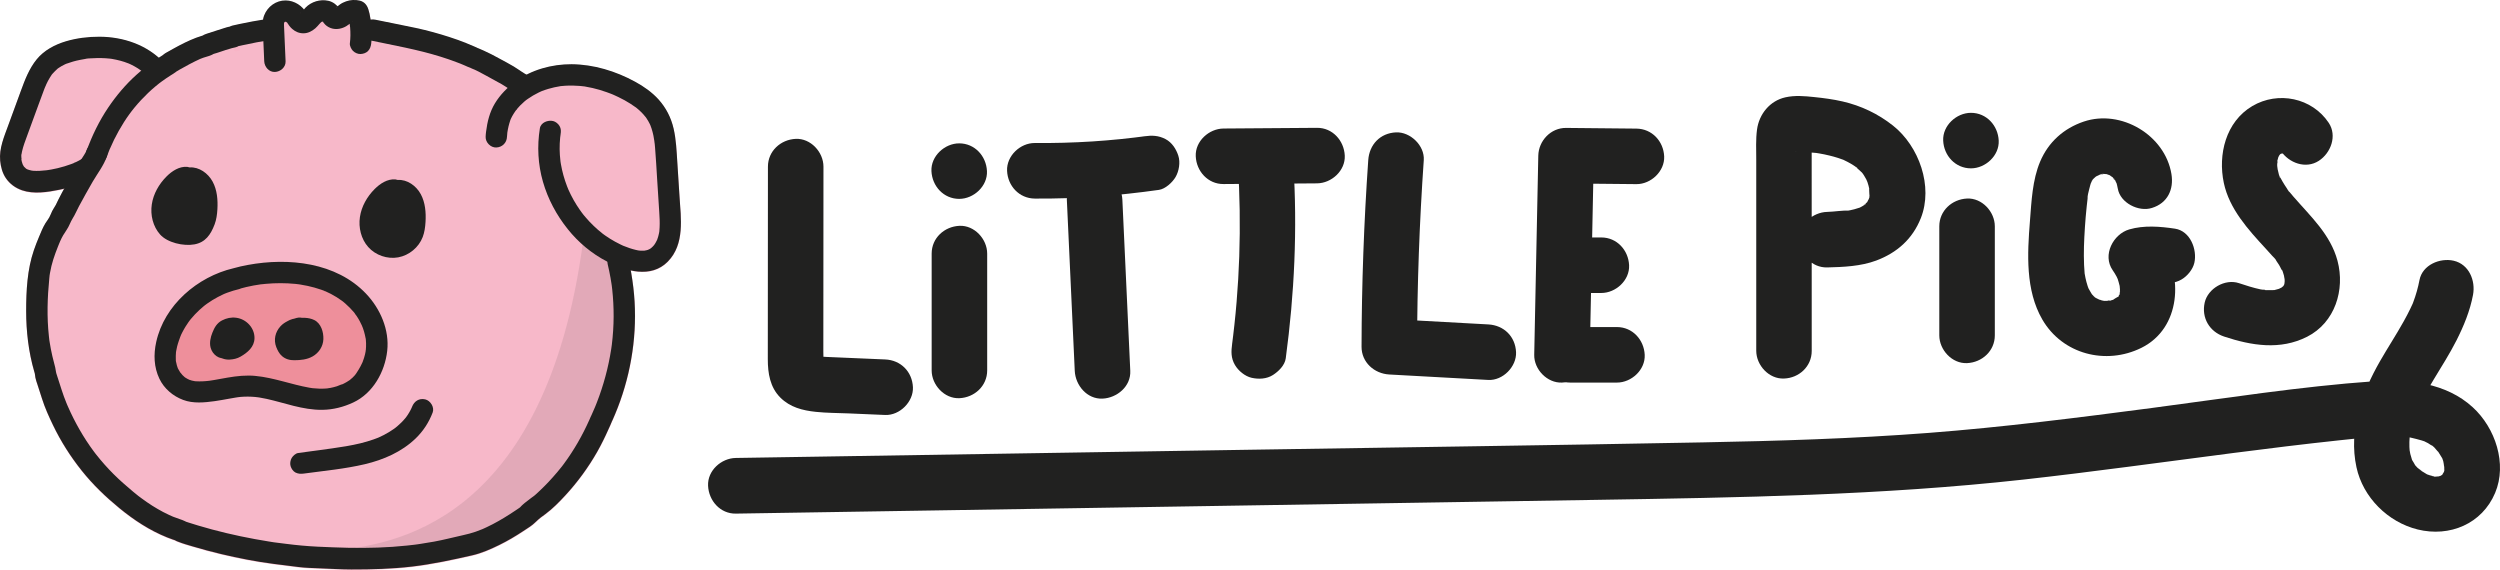 <?xml version="1.0" encoding="utf-8"?>
<!-- Generator: Adobe Illustrator 25.2.1, SVG Export Plug-In . SVG Version: 6.00 Build 0)  -->
<svg version="1.1" id="Layer_1" xmlns="http://www.w3.org/2000/svg" xmlns:xlink="http://www.w3.org/1999/xlink" x="0px" y="0px"
	 viewBox="0 0 5781.1 1318.3" style="enable-background:new 0 0 5781.1 1318.3;" xml:space="preserve">
<style type="text/css">
	.st0{fill:#F8B4C6;}
	.st1{fill:#F7B8C9;}
	.st2{opacity:0.1;fill:#212120;}
	.st3{fill:#212120;}
	.st4{fill:#F49CC3;}
	.st5{fill:none;stroke:#212120;stroke-width:1.3;stroke-linecap:round;stroke-linejoin:round;stroke-miterlimit:10;}
	.st6{fill:#EE8F9B;}
	.st7{fill:#231F20;}
</style>
<g>
	<path class="st0" d="M656.1,1374.8c-3.2,0-3.2,5,0,5S659.3,1374.8,656.1,1374.8z"/>
	<path class="st0" d="M656.1,1374.8c-3.2,0-3.2,5,0,5S659.3,1374.8,656.1,1374.8z"/>
	<path class="st0" d="M534.8,60.7c0.7-0.2,1.3-0.4,2-0.5C537.5,60,537.2,60,534.8,60.7z"/>
	<path class="st0" d="M534.8,60.7c0.7-0.2,1.3-0.4,2-0.5C537.5,60,537.2,60,534.8,60.7z"/>
	<path class="st0" d="M1571.3,454.8c-1.7-26.5-3.4-53-5.1-79.5c-1.7-25.8-2.7-51.9-8.6-77.2c-5.8-25-17.4-47.7-34.5-66.8
		c-15.2-16.9-34.6-30.5-54.5-41.3c-44.7-24.4-95.7-40.1-146.9-40.4c-35.6-0.2-72.2,7.7-104.2,24.1c-3.6-2-7.2-4.2-10.6-6.5
		c-6.4-4.1-12.6-8.6-19.1-12.5c-10.8-6.5-22.1-12.3-33.1-18.3c-11.8-6.5-23.8-12.8-36.1-18.3c-4.2-1.9-8.5-3.7-12.7-5.5
		c-0.6-0.3-2-0.6-2.9-0.9c0.4,0.1,1.1,0.3,2,0.5c-1-0.2-2.4-1.1-3.3-1.5c-8-3.5-16-6.9-24.1-10.2c-12.1-4.9-24.5-9.3-36.9-13.3
		c-25.9-8.5-52.3-15.7-79-21.5c-31.3-6.8-62.7-12.7-94-19.3c-3.5-0.7-7.2-0.8-10.7-0.2c-0.7-4.7-1.5-9.3-2.5-13.9
		c-0.7-3.2-1.6-6.5-2.6-9.6c-3.1-9.9-9.1-17.5-19.7-20.2C822,0.1,810,0.6,800.1,4.3c-4.8,1.8-9.4,3.8-13.6,6.8c-2,1.5-4,3-5.9,4.5
		c-5.8-6.2-12.9-10.9-21.5-12.8c-18.7-4.1-39.3,2.1-52.6,15.9c-1.3,1.3-2.4,2.7-3.6,4.1c-10.4-12.5-25.8-20.5-42.3-20.7
		c-22.4-0.2-41.9,14.2-49.8,34.7c-1.2,3.1-2,6.2-2.5,9.5c-18,2.8-36,6.2-53.8,10c-4.7,1-9.4,2.1-14.1,3.1c-1.2,0.3-2.3,0.5-3.5,0.8
		c-1.1,0.4-4.8,1.7-7,2.6c-4.1,0.5-8.6,2.2-12.4,3.3c-4.5,1.3-9,2.8-13.5,4.3c-8.6,2.9-17.4,5.4-26,8.4c-2.6,0.9-6.6,2.3-9.3,4.2
		c-0.6,0.2-1.2,0.4-1.5,0.5c-4.5,1.3-9,2.8-13.5,4.5c-18.6,7-36.1,16-53.4,25.6c-3.9,2.2-7.7,4.3-11.6,6.5c-1.8,1-3.7,2-5.4,3
		c-2.3,1.4-4.6,2.9-6.6,4.7c-0.1,0.1-0.4,0.4-0.8,0.7c-1.2,0.7-3,1.9-3.4,2.1c-1.6,1-3.2,2-4.7,3c-0.3,0.2-0.5,0.4-0.8,0.5
		c-37.4-33-87.4-48.2-137.2-48.3c-25.8-0.1-52.6,3.2-77.4,10.6c-25.4,7.6-50.3,20.7-67.3,41.5c-17.7,21.7-27.4,47.5-36.9,73.5
		c-9.7,26.4-19.3,52.8-29,79.2c-9.5,26-21.4,53.6-18.7,81.9c1.4,14.1,5,28.3,13.1,40.2c9.3,13.6,22.1,22.8,37.6,28.2
		c26.8,9.2,58.8,4.3,85.9-1.2c3.7-0.8,7.5-1.6,11.2-2.5c-4.5,8.1-8.8,16.2-12.9,24.4c-2.2,4.3-4,8.7-6.3,13c-2.6,4.9-6,9.2-8.4,14.2
		c-2.3,4.8-4.1,10-6.7,14.7c-2.5,4.6-6,8.8-8.8,13.3c-6.2,10.1-10.5,21.2-15.1,32.1c-4.2,10.1-8.3,20.3-11.8,30.7
		C63,624.4,60.5,673.2,60.5,720c0,47.2,5.5,94.8,18.7,140.2c0.4,1.2,0.7,2.5,1.1,3.7c0,0.1,0,0.2,0.1,0.3c0.1,0.5,0.1,0.9,0.2,1.1
		c0.3,2.7,0.7,5.8,1.2,8.6c1,5.4,3,10.7,4.7,15.9c3.5,11.1,7.2,22.1,10.7,33.2c6.6,20.9,15.9,41.4,25.4,61.1
		c18.1,37.7,40.5,72.8,66.5,105.4c25.6,32.1,55.2,60.5,86.9,86.5c33.8,27.7,69.7,51.3,110.3,67.7c4.5,1.8,9.1,3.5,13.7,5.1
		c1.4,0.5,2.9,1,4.3,1.4c0.1,0,0.2,0.1,0.4,0.1c0.2,0.2,0.5,0.4,0.7,0.5c2.3,1.5,5,2.3,7.5,3.3c10.8,4.3,22.2,7.4,33.3,10.7
		c21.7,6.5,43.6,12.3,65.7,17.6c39.8,9.4,80.2,17.4,120.7,22.6c19.3,2.5,38.6,4.9,57.9,7.3c16.8,2.1,33.9,2.4,50.8,3.1
		c23.8,1.1,47.6,2.4,71.5,2.5c46.7,0.1,93.2-1.2,139.7-6.6c47.4-5.6,93.4-15.5,139.8-26.1c21.5-4.9,42.7-14.3,62.5-24
		c19.2-9.4,37.5-20.3,55.4-32.1c9.9-6.5,20.4-12.7,28.7-21.1c3.5-3.6,7.4-6.7,11.2-9.9c0.1-0.1,0.2-0.2,0.3-0.3
		c0.1,0,0.1-0.1,0.2-0.1c0.9-0.7,1.9-1.4,2.8-2.1c2.5-1.9,5-3.7,7.5-5.5c17.3-12.8,32.6-28.4,47.1-44.2
		c27.8-30.2,52.3-63.7,72.7-99.4c10-17.5,18.8-35.6,27-54.1c1-2.2,2-4.3,3-6.5c1.2-2.7,2.3-5.5,3.5-8.2c0,0,0.4-0.9,0.7-1.5
		c0.3-0.7,0.7-1.5,0.7-1.6c0.5-1.1,1.1-2.2,1.6-3.4c1.9-4.2,3.6-8.4,5.4-12.6c4.2-10.1,8.2-20.2,11.8-30.5
		c29.7-83.5,40.9-174.7,30.3-262.8c-1.6-13.2-3.5-26.3-5.9-39.3c30.6,6.6,62,3.8,85.9-20.7C1583.7,565.5,1574.6,505.8,1571.3,454.8z
		 M120.3,172.3c0.5-0.7,1-1.4,1.5-1.7C121.7,170.7,120.9,171.6,120.3,172.3z M254.7,343.6C255.1,342.5,255,342.9,254.7,343.6
		L254.7,343.6z M815.8,51c0.2-0.1,0.5-0.1,0.8-0.2c-0.6,0.4-1.4,0.8-1.7,0.7C815.2,51.3,815.6,51.1,815.8,51z M779.4,16.6
		C779.4,16.6,779.4,16.6,779.4,16.6c-0.7,0.4-1.4,1-2,1.4C776.5,18.5,776.6,17.9,779.4,16.6z M775.8,19C775.8,19,775.8,19,775.8,19
		c-0.4,0.1-0.9,0.2-1.2,0.3C775,19.2,775.4,19.1,775.8,19z M747.6,50.9c1.1,0.4,0.7,0.8-0.8,0C747.1,51,747.4,50.9,747.6,50.9z
		 M745.2,49.8c0.1,0.1,0.2,0.3,0.3,0.4c-0.3-0.2-0.5-0.4-0.8-0.6C744.9,49.6,745,49.7,745.2,49.8z M743.1,51.9
		c-0.2,0.1-0.3,0.3-0.5,0.4C742.6,52.3,742.7,52.1,743.1,51.9z M696.4,30c-0.1,0.1-0.2,0.2-0.3,0.3c-0.2,0.1-0.3,0.2-0.4,0.3
		C695.9,30.4,696.2,30.2,696.4,30z M695.6,30.6c0.1,0,0.2-0.1,0.3-0.1c0,0,0,0,0,0C693.7,32.6,694.5,31.6,695.6,30.6z M662.4,51.8
		c0,0-0.1,0-0.1,0c0,0,0-0.1,0-0.1C662.3,51.7,662.3,51.7,662.4,51.8z M659.4,51.3c-0.1,0-0.2,0-0.4,0.1
		C659.3,51.2,659.4,51.2,659.4,51.3z M659,51.6c-0.1,0-0.3,0.1-0.4,0.1c0,0,0.1-0.1,0.1-0.1C658.8,51.6,658.9,51.6,659,51.6z
		 M658.6,51c0,0.2-0.1,0.3-0.1,0.4c0,0-0.1,0-0.1,0C658.5,51.3,658.6,51.1,658.6,51z M658.3,51.7c0,0,0.1,0,0.1,0
		c0,0.1,0,0.1-0.1,0.2c-0.1,0-0.1,0-0.2,0.1C658.2,51.8,658.2,51.7,658.3,51.7z M657.2,52.9c0,0.1-0.1,0.1-0.1,0.2
		c-0.1,0-0.3,0-0.4,0C656.8,53.1,657,53,657.2,52.9z M548.7,108.2c0.2-0.2,0.7-0.4,1.3-0.6C549.2,108,548.6,108.3,548.7,108.2z
		 M1294.1,200.7c0.8-0.3,1.9-0.4,2.9-0.5C1296.5,200.3,1294.4,200.6,1294.1,200.7z M1348.1,200.6c0.8,0,1.7,0.1,2.6,0.3
		C1350,200.8,1348.6,200.7,1348.1,200.6z"/>
	<path class="st1" d="M819.4,1308.3c-2.2,0-4.4,0-6.7,0c-19.4-0.1-39.1-1-58.3-1.9c-4.3-0.2-8.5-0.4-12.8-0.6
		c-3.5-0.2-7.1-0.3-10.6-0.4c-13-0.5-26.5-1-39.4-2.6l-19.3-2.4c-12.9-1.6-25.7-3.3-38.6-4.9c-36.5-4.7-75.6-12-119.7-22.4
		c-22.1-5.2-44-11.1-65.1-17.4c-2.2-0.7-4.5-1.3-6.8-2c-8.6-2.5-17.5-5.1-25.7-8.4c-0.5-0.2-1.1-0.4-1.7-0.7
		c-1.4-0.5-2.8-1.1-3.8-1.6l-0.9-0.8l-1.4-0.6c-0.5-0.2-0.9-0.4-1.4-0.5c-1.3-0.4-2.7-0.9-4.1-1.4c-4.4-1.5-8.9-3.2-13.3-5
		c-35.7-14.4-71-36-107.8-66.1c-34.4-28.1-62.3-55.9-85.4-85c-26.1-32.9-48.1-67.7-65.3-103.5c-9.1-19-18.4-39.3-24.9-59.8
		c-2.1-6.6-4.2-13.2-6.3-19.6c-1.5-4.5-2.9-9.1-4.4-13.6c-0.4-1.3-0.9-2.7-1.3-4c-1.3-3.8-2.5-7.3-3.1-10.7
		c-0.4-1.9-0.6-4.1-0.9-6.3l-0.2-1.8c0-0.2-0.1-0.8-0.2-1.4l0-0.3l-0.1-0.3c-0.1-0.5-0.2-0.9-0.3-1.1c-0.2-0.6-0.9-3.1-1.1-3.7
		C76.6,815.7,70.5,769.5,70.5,720c0-45.1,2.1-92.9,17.1-136.9c3-8.9,6.7-18.5,11.6-30.1c0.6-1.4,1.1-2.7,1.7-4.1
		c3.9-9.5,7.6-18.4,12.7-26.6c1-1.6,2.2-3.3,3.5-5.1c1.9-2.7,3.9-5.5,5.6-8.7c1.7-3.2,3.1-6.3,4.3-9.4c0.9-2,1.7-3.9,2.5-5.7
		c1-2.2,2.4-4.3,3.9-6.7c1.5-2.3,3-4.6,4.3-7.2c1.4-2.6,2.6-5.2,3.8-7.8c0.9-1.9,1.7-3.7,2.6-5.4c3.7-7.3,7.8-15.2,12.8-24.1
		l11-19.9l-22.1,5.4c-3.7,0.9-7.3,1.7-10.8,2.4c-14.9,3-32.5,6.2-49.5,6.2c-12,0-22.1-1.5-31.1-4.6c-13.8-4.7-24.8-12.9-32.6-24.4
		c-6.3-9.1-10-20.7-11.4-35.5c-2.2-23,6.5-46.4,15-69.1c1.1-2.8,2.1-5.7,3.1-8.5l29-79.2c8.9-24.4,18.2-49.7,35.3-70.6
		c13.8-16.9,35.4-30.2,62.4-38.3C177.5,99.5,203,96,228.9,96l0.8,0c50.9,0.1,97.3,16.4,130.6,45.8l5.7,5l7.2-4.6
		c1.5-1,3.1-1.9,4.6-2.9c0.2-0.1,0.5-0.3,1-0.6c0.7-0.4,1.6-1.1,2.3-1.5l0.8-0.5l1.5-1.3c1.3-1.2,3-2.4,5-3.6c1-0.6,2.1-1.2,3.2-1.8
		c0.7-0.4,1.3-0.7,2-1.1l3.9-2.2c2.6-1.4,5.1-2.9,7.7-4.3c13.8-7.7,32.2-17.6,52-25c4.3-1.6,8.6-3,12.7-4.2c0.3-0.1,0.8-0.3,1.4-0.4
		l2-0.7l1.2-0.9c1.4-1,5-2.2,6.7-2.8c4.6-1.6,9.4-3.1,14-4.5c3.9-1.2,8-2.5,12-3.8c4.1-1.4,8.6-2.8,13.2-4.2c1.1-0.3,2.2-0.7,3.4-1
		c2.6-0.8,5.3-1.7,7.4-1.9l1.4-0.2l1.3-0.6c1.4-0.6,3.8-1.4,5.2-1.9c0.3-0.1,0.5-0.2,0.8-0.3c0.5-0.1,2.4-0.5,2.8-0.6
		c4.8-1.1,9.5-2.1,14-3.1c18-3.9,35.9-7.2,53.3-9.9L617,55l1.1-7.2c0.4-2.8,1.1-5.2,2-7.4c6.7-17.2,22.4-28.3,40-28.3l0.5,0
		c10.4,0.1,20.5,4,28.7,10.9c-5.3,4.5-5.1,9.1-4,12.1l2.4,6.6l7,0c3.9,0,6.3-2.1,8-3.7l0.3,0.4l7.7-9.1c1.1-1.3,2.1-2.5,3.2-3.6
		c8.5-8.8,21.1-14.1,33.7-14.1c3.2,0,6.4,0.3,9.5,1c3.5,0.8,6.8,2.2,10,4.3c-0.1,1.2,0,2.3,0.2,3.3l1.7,7.9l8.2,0c0.3,0,0.7,0,1-0.1
		l0.2,0.5c-0.2,0.1-0.4,0.1-0.6,0.2l1.5-0.3l0.5,0.6l7.2-5.7c1.8-1.4,3.7-2.9,5.6-4.3c3.3-2.4,7.4-4.1,11.3-5.6
		c4.5-1.7,9.7-2.6,15.1-2.6c3.8,0,7.6,0.5,11,1.3c4.2,1.1,9.4,3.6,12.6,13.5c0.9,2.7,1.6,5.6,2.3,8.8c0.9,4,1.7,8.3,2.4,13.2
		l1.5,10.2l10.1-1.8c1.1-0.2,2.2-0.3,3.3-0.3c1.3,0,2.5,0.1,3.7,0.4c13.6,2.8,27.3,5.6,40.7,8.3c17.5,3.5,35.6,7.2,53.3,11
		c25.8,5.6,52,12.7,78,21.2c12.7,4.2,24.9,8.6,36.3,13.1c8,3.2,16,6.6,23.8,10c0.1,0.1,0.3,0.2,0.5,0.2c0.7,0.3,1.5,0.8,2.5,1.1
		l0,0.2c0.9,0.2,1.5,0.4,1.7,0.5c4,1.7,8.2,3.4,12.3,5.3c12.9,5.8,25.1,12.3,35.4,18c3.2,1.8,6.5,3.5,9.7,5.3
		c7.7,4.1,15.6,8.4,23,12.8c3.7,2.2,7.3,4.7,11.1,7.2c2.5,1.7,5.1,3.4,7.7,5.1c3.5,2.2,7.2,4.6,11.2,6.8l4.7,2.6l4.8-2.5
		c29.2-15,63.2-23,98.4-23l1.1,0c46.5,0.2,95.6,13.8,142.1,39.2c21.6,11.8,39,25,51.8,39.2c15.9,17.7,26.8,38.7,32.2,62.4
		c5,21.6,6.4,44.6,7.8,66.9c0.2,2.9,0.4,5.8,0.5,8.6l5.1,79.5c0.3,5.1,0.7,10.3,1.1,15.4c3.5,46.6,7.1,94.9-25.2,127.9
		c-13.6,14-30.5,20.8-51.7,20.8c-7.8,0-16.2-1-24.9-2.9l-14.6-3.2l2.7,14.7c2.3,12.4,4.2,25.4,5.8,38.7
		c10.3,85.3,0,174.6-29.8,258.3c-3.5,9.8-7.4,19.9-11.6,30l-1.2,2.8c-1.3,3.2-2.7,6.4-4.1,9.6c-0.3,0.7-0.7,1.4-1,2.2l-0.5,1.1
		l-0.8,1.9l-0.7,1.6c-0.3,0.8-0.6,1.5-1,2.3c-0.8,2-1.6,3.8-2.4,5.6c-0.5,1-0.9,2-1.4,3.1c-0.5,1.2-1.1,2.3-1.6,3.5
		c-9,20.3-17.7,37.7-26.6,53.2c-19.9,34.9-43.9,67.7-71.3,97.5c-13.7,14.9-28.7,30.4-45.7,42.9c-1,0.7-2,1.5-3,2.2
		c-1.5,1.1-3,2.2-4.5,3.3c-0.4,0.3-0.9,0.7-1.3,1c-0.5,0.4-1,0.7-1.5,1.1l-0.4,0.3l-0.6,0.5c-0.7,0.6-1.5,1.2-2.2,1.9
		c-3.2,2.7-6.5,5.4-9.6,8.6c-6.3,6.3-14.1,11.4-22.4,16.7c-1.6,1-3.1,2-4.7,3c-20.1,13.2-37.3,23.2-54.3,31.4
		c-17.9,8.7-39.1,18.3-60.4,23.2c-43.9,10-90.8,20.3-138.7,25.9C912.9,1306.2,871.1,1308.3,819.4,1308.3z M254.9,332.9
		c-2.5,0-7.1,0.9-9.5,6.9l18.5,7.6c0.6-1.4,2.3-5.6-0.7-10l-3-4.4H254.9z M1347.6,210.6c0.3,0,1.2,0.1,1.8,0.2l3.3-19.7
		c-1-0.2-2.6-0.5-4.4-0.5l-0.2,0l-0.3,20L1347.6,210.6z M116.9,161.9c-2.4,1.4-3.9,3.4-4.9,5l13.1,9.5L116.9,161.9z M547.7,97.9
		c-1.1,0.2-4.3,1-6.7,3.9l-4.1,4.9l2.7,5.8l2.7,5.8l6.4,0c2.4,0,4-0.8,5.7-1.6L547.7,97.9z M739,42.8c-3.7,1.7-5.2,4.5-5.7,6
		l-1.5,3.9l1.7,3.9l5.7,12.3l8.3-7.4c0.2,0,0.4,0,0.5,0c4.8,0,9-3.4,10-8.1c0.8-4.1-0.9-9.3-6.7-11.6l-0.1,0l-2-1l-0.2,0.2l-2,0.1
		c-0.2,0-0.3,0-0.5,0l-1.4,5.7l-1.9,2.9L739,42.8z M637.3,68.2l19.5-5.6l0,0.4c0.7,0,1.4-0.1,2.2-0.2l4.7-0.9l0.7-1.3l3.9-0.6l1-7.4
		l-0.6-0.1l0.8-1.5l0.3-2.3l0.8-2.5c0.2,0.4,0.5,0.8,0.7,1.4l10-18.5l-23.8,12.2c-0.5,0.1-0.9,0.2-1.4,0.3l-4,0.1l-2.8,5
		c0,0,0,0,0,0l0,0L637.3,68.2z M814.4,41.1c-0.3,0.1-0.7,0.2-1,0.2l-1.2,0.3l-1.1,0.6l-18.8,9.6l18.1,8.7c1.4,0.7,2.9,1,4.5,1
		c2.3,0,4.6-0.7,7-2.3L814.4,41.1z"/>
</g>
<path class="st2" d="M773.9,1272.8c119.9-13.1,487.5-50.1,575-719.2c97.9,43.1,87.3,86.8,87.3,86.8s34,267-92.9,419.2
	s-267.2,239.6-512,233C806.6,1292.5,773.9,1272.8,773.9,1272.8z"/>
<g>
	<path class="st3" d="M1701.6,1187.7c331.6-5.3,663.1-10.6,994.7-15.9s663.1-10.6,994.7-15.9c330-5.3,659.6-10.5,988-46.9
		c161.9-18,323.2-40.6,484.7-61.4c82.1-10.6,164.2-20.7,246.5-29.5c36.8-3.9,73.8-8.5,110.8-9.2c9-0.2,18.1-0.2,27.1,0.2
		c3.4,0.2,6.7,0.3,10.1,0.6c1.4,0.1,15.1,1.4,8.1,0.6c5.8,0.7,35.3,8.1,41.1,10.6c-6.1-2.6,6.2,3.3,7.3,3.9c3,1.6,6.2,4.6,9.4,5.6
		c5.6,1.7-1.1-1.3-2.8-2.6c2.6,2.2,5.2,4.4,7.7,6.7c2.8,2.6,14.8,18.2,6.8,6.3c3.8,5.7,7.3,11.5,10.8,17.4c5.8,9.8,0.8,1.1-0.1-1.5
		c1.2,3.1,2.3,6.3,3.3,9.5c1.8,6,2.4,22.4,2.5,7.1c-0.1,5.4-0.3,11.5,0.1,16.8c0.7,9.1,1.4-12,0.2-3c-0.5,4-5.5,13.4,1.2,0.3
		c-1.6,3.2-9.9,15.2-5.2,9.9c5.7-6.4-1.4,1.5-3,2.3c-7.5,3.9,10.4-3.8,2.4-1.8c-1.6,0.4-4.2,2.5-5.7,3.4c-9.2,5.7,1.2-1,3.4-1.4
		c-2.5,0.5-5.8,1.5-8.4,2.3c-10.9,3.4,8.8,0.8,1.9-0.3c-2.5-0.4-13.5,1.8-15.6-0.5c0.7,0.7,13.1,3.1,3.6,0c-2.9-0.9-6-1.5-9-2.4
		s-5.9-2-8.9-3.1c2.2,0.8,12.1,6.3,2.4,0.7c-5.5-3.2-10.8-6.9-16.4-9.9c12.5,6.7-1.5-1.5-5.4-5.3c-2.2-2.2-4.2-5-6.5-7
		c0.6,0.5,6.1,9.6,2.7,3.6c-2.9-5.3-6.3-11.2-9.6-16.3c-3.7-5.7,1.7,3.6,1.9,4.5c-1.1-5.4-3.5-10.9-4.7-16.3
		c-0.3-1.4-2.6-14.9-1.8-8c0.9,6.9-0.3-6.7-0.3-8.1c-0.3-7.8,0-15.7,0.6-23.5c1.1-13.6,0.9-5.9,0.4-3.1c0.8-4.5,1.7-9,2.8-13.4
		c2.1-9,4.6-17.9,7.5-26.6c6-17.9,8.6-23.7,18.3-42.6c8.3-16.2,17.5-31.8,26.9-47.4c17.9-29.7,36.6-58.9,52.3-89.8
		c16.9-33.4,31.4-68.5,38.3-105.4c6.2-32.9-9.1-70.8-44.8-79c-31.6-7.2-72.3,9.6-79,44.8c-3.3,17.4-8.1,34.2-14.3,50.8
		c-4.5,12.2-2.3,5.6-1.1,3c-1.8,4-3.7,8.1-5.6,12c-4.8,10-10,19.8-15.4,29.5c-17.4,31.3-37.1,61.2-54.9,92.3
		c-42.4,74-73,159.3-54.4,245.2c15,69.6,72.6,126.9,141.6,143.9c73.8,18.2,148.8-12.9,179-84.5c28.4-67.3,0.5-150.5-51.9-198.3
		c-61.4-56.1-147.8-65.6-227.5-60c-171.9,12.1-343.4,39.4-514.2,61.8c-171.9,22.6-344,44.4-516.9,57.7
		c-173.8,13.3-348.1,18.6-522.3,21.9c-351.2,6.8-702.4,11.4-1053.7,17.1c-350.1,5.6-700.3,11.2-1050.4,16.8
		c-43.8,0.7-87.5,1.4-131.3,2.1c-33.6,0.5-65.8,29.1-64.2,64.2C1638.9,1157.9,1665.6,1188.3,1701.6,1187.7L1701.6,1187.7z"/>
</g>
<g>
	<g>
		<path class="st4" d="M656.1,1378.7c3.2,0,3.2-5,0-5S652.9,1378.7,656.1,1378.7L656.1,1378.7z"/>
	</g>
</g>
<g>
	<path class="st3" d="M1775.8,385.3c-0.1,98.4-0.1,196.8-0.2,295.3c0,50.1-0.1,100.2-0.1,150.2c0,32.2,5.1,64.7,28.9,88.5
		c22.6,22.6,51.6,29.9,82.2,33.1c25.2,2.7,50.9,2.5,76.3,3.6c28,1.2,56,2.4,84,3.6c33.6,1.4,65.7-30.6,64.2-64.2
		c-1.6-36-28.2-62.7-64.2-64.2c-45-1.9-89.9-3.8-134.9-5.8c-8.5-0.4-16.9-0.9-25.4-1.4c-6.7-0.4,8.2,1.2,8,1c-0.9-0.7-6.3-1.4-7-1.6
		c-2.2-0.5-8-3.2,1.1,0.9c11.6,5.2-4.4-4.9,5.2,3.4c7.7,6.7,2.7,2.3,1.3,0.8c3.3,3.7,5.1,7.3,7.4,11.4c3.9,7,1,2.7,0.5-0.1
		c0,0.1,0.7,13.7,1,6.7c0.5-11.2-0.2-22.7-0.2-33.8c0.1-90.7,0.1-181.3,0.2-272c0-51.8,0.1-103.6,0.1-155.4
		c0-33.6-29.5-65.8-64.2-64.2C1805.2,322.7,1775.8,349.4,1775.8,385.3L1775.8,385.3z"/>
</g>
<g>
	<path class="st3" d="M2282.8,856.6c0-90.1,0-180.2,0-270.2c0-33.6-29.5-65.8-64.2-64.2c-34.8,1.6-64.2,28.2-64.2,64.2
		c0,90.1,0,180.2,0,270.2c0,33.6,29.5,65.8,64.2,64.2C2253.4,919.2,2282.8,892.5,2282.8,856.6L2282.8,856.6z"/>
</g>
<g>
	<path class="st3" d="M2218.1,459.9c33.6,0,65.8-29.5,64.2-64.2c-1.6-34.8-28.2-64.2-64.2-64.2c-33.6,0-65.8,29.5-64.2,64.2
		C2155.5,430.5,2182.1,459.9,2218.1,459.9L2218.1,459.9z"/>
</g>
<g>
	<path class="st3" d="M2392.9,459.2c96.2,0.8,191.8-6.7,287-20.1c14.8-2.1,31.2-17.3,38.4-29.5c8.1-13.8,11.5-34,6.5-49.5
		s-14.6-30.5-29.5-38.4c-16.3-8.6-31.4-9-49.5-6.5c-3.4,0.5-6.7,1-10.1,1.4c7.8-1,9.2-1.2,4.4-0.6c-5.9,0.7-11.8,1.5-17.7,2.2
		c-10.1,1.2-20.3,2.3-30.5,3.4c-22,2.2-44.1,4.1-66.2,5.5c-44.2,2.8-88.5,4-132.7,3.6c-33.6-0.3-65.7,29.7-64.2,64.2
		C2330.3,430,2356.9,458.9,2392.9,459.2L2392.9,459.2z"/>
</g>
<g>
	<path class="st3" d="M2467,461.7c6.1,132,12.2,263.9,18.3,395.9c1.6,33.5,28.4,65.8,64.2,64.2c33.5-1.5,65.9-28.3,64.2-64.2
		c-6.1-132-12.2-263.9-18.3-395.9c-1.6-33.5-28.4-65.8-64.2-64.2C2497.8,399,2465.3,425.7,2467,461.7L2467,461.7z"/>
</g>
<g>
	<path class="st3" d="M2829.3,425.6c72.1-0.6,144.1-1.1,216.2-1.6c33.6-0.3,65.8-29.3,64.2-64.2c-1.6-34.6-28.2-64.5-64.2-64.2
		c-72.1,0.5-144.1,1.1-216.2,1.6c-33.6,0.3-65.8,29.3-64.2,64.2C2766.6,396,2793.3,425.9,2829.3,425.6L2829.3,425.6z"/>
</g>
<g>
	<path class="st3" d="M2862.5,379.3c4.5,71.3,5.6,142.7,3.2,214c-1.2,34.8-3.2,69.6-6.1,104.3c-1.5,17.8-3.1,35.6-5.1,53.3
		c-0.9,8.4-1.9,16.9-2.9,25.3c-0.6,5.1-1.2,10.1-1.9,15.2c-0.5,3.7-2.5,19.4-0.4,3.2c-2.4,17.9-3.1,33.2,6.5,49.5
		c7.8,13.3,23.1,26,38.4,29.5c16.4,3.7,34.9,2.9,49.5-6.5c12.9-8.3,27.3-22.3,29.5-38.4c20.1-149.2,27.1-299.1,17.6-449.5
		c-2.1-33.5-28-65.8-64.2-64.2C2893.7,316.5,2860.2,343.4,2862.5,379.3L2862.5,379.3z"/>
</g>
<g>
	<path class="st3" d="M3164,370.3c-10,143.6-15.2,287.6-15.5,431.5c-0.1,36.1,29.5,62.3,64.2,64.2c76.3,4.2,152.6,8.4,228.9,12.6
		c33.6,1.8,65.7-30.8,64.2-64.2c-1.6-36.4-28.2-62.2-64.2-64.2c-76.3-4.2-152.6-8.4-228.9-12.6c21.4,21.4,42.8,42.8,64.2,64.2
		c0.3-144,5.5-287.9,15.5-431.5c2.3-33.6-31.2-65.7-64.2-64.2C3191.4,307.8,3166.5,334.4,3164,370.3L3164,370.3z"/>
</g>
<g>
	<path class="st3" d="M3676.2,820.5c3.1-153.5,6.2-307,9.4-460.5c-21.4,21.4-42.8,42.8-64.2,64.2c54.2,0.5,108.4,1.1,162.7,1.6
		c33.6,0.3,65.7-29.8,64.2-64.2c-1.6-35.1-28.2-63.8-64.2-64.2c-54.2-0.5-108.4-1.1-162.7-1.6c-35.2-0.3-63.5,29.7-64.2,64.2
		c-3.1,153.5-6.2,307-9.4,460.5c-0.7,33.6,30,65.7,64.2,64.2C3647.4,883.1,3675.5,856.5,3676.2,820.5L3676.2,820.5z"/>
</g>
<g>
	<path class="st3" d="M3658,677.5c15,0,30,0,45,0c33.6,0,65.8-29.5,64.2-64.2c-1.6-34.8-28.2-64.2-64.2-64.2c-15,0-30,0-45,0
		c-33.6,0-65.8,29.5-64.2,64.2C3595.3,648.1,3622,677.5,3658,677.5L3658,677.5z"/>
</g>
<g>
	<path class="st3" d="M3631,884.7c36,0,72.1,0,108.1,0c33.6,0,65.8-29.5,64.2-64.2c-1.6-34.8-28.2-64.2-64.2-64.2s-72.1,0-108.1,0
		c-33.6,0-65.8,29.5-64.2,64.2C3568.3,855.3,3595,884.7,3631,884.7L3631,884.7z"/>
</g>
<g>
	<path class="st3" d="M4189.5,811.5c0-156.8,0-313.6-0.1-470.4c0-8.8,0.4-17.8,0.1-26.7c0-0.7,0.1-1.3,0.1-2
		c0.1,6.3-1.5,12.1-4.8,17.4c-3.9,6.8-21.9,25.2-33.9,21c4.9,1.8,13.8,0.1,19.2,0.4c9.6,0.6,19.2,1.5,28.8,2.4
		c14.2,1.3-12-1.9-2.7-0.5c3.4,0.5,6.8,1,10.2,1.6c8.1,1.4,16.2,3,24.2,5c6.6,1.6,13.2,3.4,19.7,5.5c3.9,1.2,7.6,2.7,11.5,4
		c12.8,4.2-11.6-5.8-0.4-0.3c7.2,3.5,14.4,7,21.3,11.2c3.5,2.1,6.7,4.4,10.1,6.6c8,5.1-4-0.6-3.3-2.8c-0.2,0.6,14.6,13.4,16.1,15.1
		c1.2,1.4,3,4.1,4.6,5.3c-6.4-8.4-7.6-9.9-3.7-4.5c1.4,1.9,2.6,3.9,3.9,5.9c1.9,3,3.6,6.1,5.3,9.2c1.1,2.1,5,12.6,1.3,1.9
		c-3.8-11,0,0.3,0.7,2.2c1.2,3.3,2.2,6.7,3.1,10.1s1.5,6.8,2.4,10.2c2.5,10-0.8-5.8-0.7-6.8c-0.7,7.7,0.7,16.1,0.4,23.9
		c-0.4,10.8,0.9-7.2,1-7c0.9,2.9-2.3,10.1-3.2,13c-0.4,1.1-0.7,2.1-1.1,3.2c-2.4,6.2-1.5,4.2,2.6-6.1c-1.9,2.1-3.5,6.2-4.9,8.8
		c-5.7,10.9,10.7-10.9,1.9-2.1c-2.2,2.2-9.8,7.7-10.7,10.4c2-6,11.1-7.9,2.4-2.3c-3.7,2.4-7.6,4.3-11.5,6.4
		c-11.8,6.4,14.4-4.5,1.4-0.7c-4.3,1.2-8.5,2.8-12.8,3.9c-3.1,0.8-6.3,1.5-9.4,2.2c-2.5,0.5-5.1,1-7.7,1.4c-7,1.1-5.2,0.9,5.4-0.6
		c-16.7-0.6-34.4,2.7-51.2,3.1c-33.5,0.8-65.8,29-64.2,64.2c1.5,34.1,28.2,65,64.2,64.2c37.8-0.9,77.8-2.6,113.5-15.9
		c48.2-18.1,84-49.8,103.2-98.1c29.1-73.4-4.2-166.4-64.4-214c-34.4-27.2-73.5-45.9-116.4-55.8c-21.6-5-43.9-7.9-66-10.2
		s-44.4-4.3-66.3,0.6c-36,8-60.9,38.8-65.7,74.5c-3.1,23-1.8,46.4-1.8,69.6c0,45.7,0,91.3,0,137c0,101.7,0,203.3,0,305
		c0,33.6,29.5,65.8,64.2,64.2C4160.1,874.2,4189.5,847.5,4189.5,811.5L4189.5,811.5z"/>
</g>
<g>
	<path class="st3" d="M4612.9,775.5c0-84.1,0-168.1,0-252.2c0-33.6-29.5-65.8-64.2-64.2c-34.8,1.6-64.2,28.2-64.2,64.2
		c0,84.1,0,168.1,0,252.2c0,33.6,29.5,65.8,64.2,64.2C4583.5,838.1,4612.9,811.5,4612.9,775.5L4612.9,775.5z"/>
</g>
<g>
	<path class="st3" d="M4557.7,389.3c33.6,0,65.8-29.5,64.2-64.2c-1.6-34.8-28.2-64.2-64.2-64.2c-33.6,0-65.8,29.5-64.2,64.2
		C4495,359.9,4521.7,389.3,4557.7,389.3L4557.7,389.3z"/>
</g>
<g>
	<path class="st3" d="M5021.3,402.4c-14.9-90.2-116.7-150.4-202.9-121.2c-46.3,15.7-81.7,47.5-100.7,92.5
		c-18,42.6-20,92.1-23.6,137.8c-6,75.2-10.6,159.5,28.6,227.3c46.7,80.6,147.2,106.1,229.1,65.6c91.5-45.3,97.7-167.3,44.5-244.2
		c-12.8,31.4-25.6,62.9-38.4,94.3c2.3-0.7,4.9-0.9,7.1-1.8c6.5-2.4-14.7,1.3-7.1,0.8c6.2-0.3,12.3-0.9,18.5-0.9
		c5.6,0,11.2,0.1,16.8,0.4c6.2,0.4,26,3.2,2.1-0.3c17.7,2.6,33.4,3,49.5-6.5c13.3-7.8,26-23.1,29.5-38.4c7-30.5-9.3-73.7-44.8-79
		c-34.6-5.2-71.6-8.2-105.7,1.7c-37.2,10.9-62.6,59.3-38.4,94.3c3.3,4.8,6.5,9.8,9.2,15c1.6,3,2.8,6.8,4.7,9.7
		c-0.7-1.1-5.3-15-2.5-5.3c1.7,5.8,3.6,11.4,4.9,17.4c0.4,2.1,2.4,14.1,0.6,2.1c-1.8-12.4-0.1,3.1,0,5.6c0,2.3,0,4.7-0.1,7
		c-0.4,9.1-4.7,8.3,0.8-3.4c-1.8,3.9-4.1,12.2-4.5,16.2c0.2-1.5,7.6-14.1,2.3-6.3c-0.5,1-1.1,1.9-1.7,2.9c-3.6,5.5-2.2,3.9,4.2-4.8
		c-1.5,1.1-3.3,3.8-4.5,5c-1.7,1.7-3.4,3.3-5.2,4.8c2.4-1.9,4.9-3.7,7.3-5.6c-2.9,0.6-13.3,6.8-15.5,9.1c2.9-1.2,5.8-2.4,8.7-3.6
		c-2.2,0.9-4.5,1.7-6.8,2.4s-4.6,1.4-7,1.9c-7.7,1.9-12-1.3,2.8,0.2c-2.1-0.2-5.2,0.5-7.2,0.6c-3.6,0.2-7.2,0.2-10.9,0
		c-6.4-0.3-13.8-4.7,2.7,0.7c-5.6-1.8-11.7-2.9-17.4-4.6c-9.9-2.9,4.7,1.4,5.4,2.3c-1.3-1.9-7.4-3.9-9.5-5.2c-2-1.3-3.9-2.9-6-4
		c14.4,8.2,6.1,4.7,1.9,0.5c-1.8-1.7-3.4-3.6-5-5.3c-8.4-8.8,8.6,12.8,0.1,0c-3-4.6-5.4-9.4-8.1-14.1c-6.5-11.6,5.1,14.5,0.7,1.9
		c-0.8-2.3-1.7-4.6-2.4-7c-1.9-5.9-3.5-11.9-4.8-18c-0.8-3.7-1.4-7.4-2.1-11.1c-2.4-12.1,1.4,15.2,0.2,1.9
		c-2.5-28.3-2.2-56.4-0.8-84.8c0.8-15.8,1.9-31.7,3.2-47.5c0.7-8.3,1.5-16.6,2.4-24.9c0.5-5,1.1-10,1.7-14.9c0.2-1.7,0.4-3.3,0.6-5
		c1-7.6,0.8-6.6-0.5,3c-0.4-6.7,2.5-16,4-22.5c0.7-2.9,1.4-5.9,2.3-8.8c0.4-1.4,0.9-2.9,1.3-4.3c2.4-6.6,1.9-5.8-1.6,2.7
		c1.3-1,3.1-6.3,4.1-8.1c3-5.2,9.9-10.6-1.8,0.8c1.7-1.7,3.2-3.8,4.9-5.5c1.5-1.6,13.6-11.9,4.5-4.8c-8.8,6.9,1-0.3,2.6-1.3
		c2.5-1.5,7.8-3,9.8-5.2c-2.8,1.2-5.7,2.4-8.5,3.6c2.3-0.9,4.6-1.7,7-2.4c3.2-0.9,8-1,10.8-2.6c-8.5,4.9-13.5,1.3-4.3,0.9
		c3.7-0.2,9.4,1.3,12.9,0.3c-1.8,0.5-15.8-3.7-6.1-0.5c2.3,0.8,16.7,6.4,6.3,1.3c-10.4-5,0.7,0.6,2.3,1.5c2.5,1.4,6.5,5.4,9.3,5.9
		c-2.4-1.8-4.8-3.7-7.2-5.5c1.9,1.6,3.7,3.2,5.5,4.9c2.3,2.2,4.9,6.8,7.5,8.1c-7.8-4.1-7.3-10.2-2.5-2.5c1.9,3,3.6,9,6.1,11.3
		c-1.3-1.2-4.7-14.8-2.5-5.1c1.1,4.8,2.5,9.4,3.3,14.3c5.5,33.2,48.4,54.7,79,44.8C5012.4,469.7,5027.2,438,5021.3,402.4
		L5021.3,402.4z"/>
</g>
<g>
	<path class="st3" d="M5143.2,778.3c63.5,21,129.5,31.9,191.7,0.5c64.7-32.8,88.3-108.6,70.4-175.9c-16.1-60.4-62.2-102.5-101.7-148
		c-3.8-4.3-7.4-8.8-11.1-13.2c-7.6-9.2,1.5,2.5,2.1,2.8c-2.1-0.8-4.9-6.8-6.2-8.7c-3.6-5.3-7.1-10.7-10.3-16.2
		c-1.4-2.5-2.8-4.9-4.1-7.5c-1-1.9-1.9-3.8-2.8-5.7c-2-4.4-1.3-2.5,2.2,5.6c-2.4-0.8-4.6-13-5.3-15.6c-0.6-2.3-5.1-21.7-2.4-9.9
		c2.5,11.1,0.3-0.2,0.2-2.8s-0.1-5,0-7.5c0.1-2.4,0.6-5.1,0.5-7.5c0.8,15.1-1.6,9.4,0.1,2.3c0.6-2.4,1.2-4.8,1.9-7.2
		c0.5-1.8,1.1-3.5,1.8-5.2c1.7-4.6,0.8-2.3-2.9,6.9c1.3-1.7,2.3-4.5,3.5-6.4c1.2-2.1,2.6-4.1,4-6.1c-1.8,2.4-3.6,4.8-5.5,7.2
		c1.1-0.6,4.1-4.1,5.1-5.3c7.3-8.6-12.3,7.1-2.9,2.2c1-0.5,4.6-2.1,5.6-3.1c-10.5,4.2-12.6,5.1-6.4,2.7c1-0.3,2-0.7,3.1-1
		c2.5-0.8,5.4-1,7.9-1.9c7-2.4-16.4,0.6-5.9,1.1c2.5,0.1,5.5,0.4,8,0.2c5.3-0.5-16.7-4.8-4.6-0.3c2.6,1,9.6,3.5-0.3-0.8
		c-11.4-5-0.2,0.8,2,1.6c6.9,2.3-11-9.6-5.6-4.5c10.2,9.8-7.5-12-1-2.2c18.6,27.9,57.5,42.6,87.8,23c27.8-18,42.9-57.9,23-87.8
		c-38.6-58-117.1-74.2-177-38.7c-61.1,36.3-79.6,111.9-65.6,177.8c12.8,60.1,56.3,107.7,96.6,151.4c5,5.4,9.9,10.8,14.7,16.3
		c3.5,4,9.2,8.6,11.2,13.4c-5.1-12.1-4.2-5.5-0.9-0.8c2.1,3,4.1,6,6,9c3.7,5.9,6.2,13.3,10.3,18.8c-6.9-9.2-3.5-9.6-1.9-4
		c1,3.3,2.1,6.5,3,9.8c0.4,1.5,1.3,9.4,2.2,10c-0.9-0.5-1.2-16.6-0.8-5c0.1,2.7,0.3,5.4,0.3,8.1c0,2.1-1.8,14.6,0.3,3.4
		c2.1-11.6-0.6,1.4-1.1,3.1c-0.4,1.3-0.8,2.5-1.1,3.8c-2.3,6.4-1.7,5,2-4.4c-0.1,0-4.3,7.4-4,6.9c-6.1,10.6,9.7-9.3,0.6-1.3
		c-0.3,0.2-5.2,4.2-5.5,5.1c8.2-6.1,9.5-7.2,3.9-3.4c-1.1,0.7-2.1,1.3-3.2,2c-0.3,0.2-6.3,2.8-6.7,3.5c9.6-3.8,11.2-4.5,4.8-2.1
		c-1.2,0.4-2.4,0.8-3.6,1.2c-3,1-6.1,1.8-9.2,2.5c-14.4,3.3,8.4-0.2,1.9,0.2c-8,0.4-15.7,0.3-23.7,0.2c-5.9,0-7.2-3.5,3,0.8
		c-3.6-1.5-10-1.7-14-2.5c-17.1-3.6-33.7-9-50.3-14.5c-31.9-10.6-71.5,12.2-79,44.8C5090.3,734.7,5109.1,767,5143.2,778.3
		L5143.2,778.3z"/>
</g>
<g>
	<path class="st3" d="M378.9,144.8c-38.3-41.1-93.9-59.8-149.2-59.9c-25.8-0.1-52.6,3.2-77.4,10.6c-25.4,7.6-50.3,20.7-67.3,41.5
		c-17.7,21.7-27.4,47.5-36.9,73.5c-9.7,26.4-19.3,52.8-29,79.2c-9.5,26-21.4,53.6-18.7,81.9c1.4,14.1,5,28.3,13.1,40.2
		c9.3,13.6,22.1,22.8,37.6,28.2c26.8,9.2,58.8,4.3,85.9-1.2c26.6-5.4,53.4-14.4,76.8-28.4c11.1-6.7,16.2-22.5,8.9-33.8
		c-7.2-11.1-21.9-16-33.8-8.9c-4.2,2.5-8.5,4.9-13,7c-1.5,0.7-5.9,1.9-7,3.2c1.5-1.8,4.4-1.8,1.6-0.7c-1.7,0.7-3.4,1.4-5.2,2
		c-10.4,3.9-21.1,7.1-31.9,9.7c-4.7,1.1-9.5,2.1-14.3,3c-2.6,0.5-5.2,0.9-7.9,1.3c-1.5,0.2-3.2,0.3-4.7,0.7c1.2-0.2,2.3-0.3,3.5-0.5
		c-1,0.1-2,0.3-3.1,0.4c-10.2,1.2-20.5,1.9-30.7,1.1c-0.9-0.1-5.6-1.2-1.5-0.1c4.2,1.1-0.7-0.2-1.4-0.3c-2.6-0.5-5.1-1.1-7.6-1.9
		c-0.9-0.3-2.1-0.9-2.9-1c4.7,0.6,3.4,1.5,0.9,0.3c-1.2-0.6-2.3-1.2-3.4-1.9c-0.7-0.4-1.3-0.8-2-1.3c-1.5-1.1-0.9-0.5,1.9,1.5
		c0-0.8-4.4-4.2-5.2-5.2c-3.4-3.7,2.4,3.8,0.8,0.9c-0.6-1.1-1.3-2-1.9-3.1c-0.5-0.8-0.9-1.7-1.4-2.6c-2.6-4.5,1.8,5.5,0.1,0.5
		c-0.8-2.4-1.6-4.7-2.2-7.1c-0.3-1.5-0.6-2.9-0.9-4.4c-0.6-2.9,1.1-0.8,0.3,2.1c0.6-1.9-0.4-5.3-0.4-7.5c0-2.1-0.5-6.6,0.5-8.5
		c-1.6,3.2-0.6,3.5-0.1,1.1c0.4-2.1,0.8-4.2,1.2-6.4C53.7,338,58.3,326,62.7,314c9-24.6,18-49.1,27-73.7
		c4.2-11.4,8.3-22.9,12.7-34.3c1-2.6,2.2-5.1,3.1-7.7c-2.3,6.9,0.8-1.8,1.5-3.2c2.4-5.2,5.1-10.4,8.1-15.3c1.3-2.1,2.6-4.2,4-6.2
		c0.7-1,1.9-3.4,2.9-4c-0.2,0.1-3.8,4.5-0.8,1.2c3.8-4.3,7.8-8.1,12-12c2.6-2.3-5,3.5-0.6,0.4c1.1-0.8,2.2-1.5,3.3-2.3
		c2-1.3,4-2.6,6.1-3.8c2.3-1.3,4.7-2.6,7-3.7c1.2-0.6,2.4-1.2,3.6-1.7c5.8-2.6-3.9,1.4,0.8-0.3c10.2-3.7,20.4-6.7,31.1-8.8
		c2.7-0.5,5.4-1,8.1-1.5c1.2-0.2,2.3-0.4,3.5-0.6c1.7-0.3,6.7-2,0.4-0.1c5.3-1.6,12-1.3,17.6-1.7c13.5-0.8,27-0.6,40.5,0.9
		c1.1,0.1,2.3,0.4,3.5,0.4c-6.7-0.3-1.3-0.1,0.4,0.1c3.5,0.6,6.9,1.2,10.3,2c6.3,1.4,12.5,3,18.6,5c3.3,1.1,6.6,2.3,9.9,3.6
		c4.2,1.5-0.4-0.3-1-0.5c2.1,0.7,4.2,1.9,6.2,2.8c5.5,2.7,10.9,5.6,16.1,8.9c2.6,1.6,5.1,3.4,7.6,5.2c1.1,0.8,2.4,1.5,3.4,2.5
		c-4.5-4.5-0.9-0.7,0.2,0.3c5.1,4.3,10,8.9,14.5,13.8c8.8,9.5,26.1,9.6,34.9,0C388.2,169.6,388.3,155,378.9,144.8L378.9,144.8z"/>
</g>
<path class="st5" d="M850.4,91.5c-0.9-0.1-2.1-0.3-2.1-0.3C849,91.3,849.7,91.4,850.4,91.5z"/>
<g>
	<path class="st3" d="M199.6,348.5c-0.1,0.3-1.3,3.7-0.3,1.2c1.1-2.8-0.7,1.5-1,2.1c-1.1,2.2-2.3,4.2-3.6,6.2
		c-3.2,4.9-6.4,9.9-9.5,14.9c-6.1,9.7-11.9,19.6-17.6,29.5c-11.1,19.2-22.3,38.6-32.3,58.5c-2.2,4.3-4,8.7-6.3,13
		c-2.6,4.9-6,9.2-8.4,14.2c-2.3,4.8-4.1,10-6.7,14.7c-2.5,4.6-6,8.8-8.8,13.3c-6.2,10.1-10.5,21.2-15.1,32.1
		c-4.2,10.1-8.3,20.3-11.8,30.7C63,623.3,60.5,672.1,60.5,718.9c0,47.2,5.5,94.8,18.7,140.2c0.4,1.2,0.7,2.5,1.1,3.7
		c0.1,0.5,0.7,3.8,0.2,0.6c-0.5-3.2,0,0.3,0.1,0.8c0.3,2.7,0.7,5.8,1.2,8.6c1,5.4,3,10.7,4.7,15.9c3.5,11.1,7.2,22.1,10.7,33.2
		c6.6,20.9,15.9,41.4,25.4,61.1c18.1,37.7,40.5,72.8,66.5,105.4c25.6,32.1,55.2,60.5,86.9,86.5c33.8,27.7,69.7,51.3,110.3,67.7
		c4.5,1.8,9.1,3.5,13.7,5.1c1.4,0.5,2.9,1,4.3,1.4c1.2,0.4,3,1.9,0.8,0.2c-2.4-1.8-0.5,0,0.2,0.4c2.3,1.5,5,2.3,7.5,3.3
		c10.8,4.3,22.2,7.4,33.3,10.7c21.7,6.5,43.6,12.3,65.7,17.6c39.8,9.4,80.2,17.4,120.7,22.6c19.3,2.5,38.6,4.9,57.9,7.3
		c16.8,2.1,33.9,2.4,50.8,3.1c23.8,1.1,47.6,2.4,71.5,2.5c46.7,0.1,93.2-1.2,139.7-6.6c47.4-5.6,93.4-15.5,139.8-26.1
		c21.5-4.9,42.7-14.3,62.5-24c19.2-9.4,37.5-20.3,55.4-32.1c9.9-6.5,20.4-12.7,28.7-21.1c3.5-3.6,7.4-6.7,11.2-9.9
		c3-2.6-2.7,2,0.5-0.4c0.9-0.7,1.9-1.4,2.8-2.1c2.5-1.9,5-3.7,7.5-5.5c17.3-12.8,32.6-28.4,47.1-44.2c27.8-30.2,52.3-63.7,72.7-99.4
		c10-17.5,18.8-35.6,27-54.1c1-2.2,2-4.3,3-6.5c1.2-2.7,2.3-5.5,3.5-8.2c0-0.1,1.6-3.7,0.6-1.5c-1,2.2,0.7-1.5,0.7-1.5
		c0.5-1.1,1.1-2.2,1.6-3.4c1.9-4.2,3.6-8.4,5.4-12.6c4.2-10.1,8.2-20.2,11.8-30.5c29.7-83.5,40.9-174.7,30.3-262.8
		c-2.7-22.5-6.4-44.7-11.6-66.7c-3-12.6-18-21.3-30.4-17.3c-13.1,4.2-20.4,16.9-17.3,30.4c2.5,10.5,4.7,21.1,6.6,31.7
		c0.8,4.7,1.6,9.5,2.3,14.2c0.1,0.6,0.8,5.6,0.4,2.6c-0.4-2.6,0.2,1.3,0.2,1.5c0.3,2.8,0.7,5.5,1,8.3c2.3,21,3.4,42.1,3.3,63.2
		c-0.1,21.5-1.5,43.1-4.1,64.4c-0.2,1.3-0.9,7-0.4,2.9c-0.3,2.4-0.7,4.7-1,7.1c-0.8,5.5-1.8,11.1-2.8,16.6
		c-1.9,10.6-4.2,21.2-6.7,31.7c-5,20.7-11.1,41.2-18.3,61.2c-1.8,4.9-3.6,9.8-5.5,14.7c-0.9,2.3-1.8,4.5-2.7,6.8
		c-0.5,1.1-0.9,2.2-1.4,3.4c-0.3,0.7-0.6,1.5-0.9,2.2c0.8-1.8,0.8-1.9,0.1-0.3c-2.5,5.7-5,11.4-7.5,17.1c-1.6,3.8,1.5-2.8-0.4,0.8
		c-0.6,1.1-1.1,2.2-1.6,3.4c-1.1,2.4-2.1,4.7-3.1,7.1c-15.9,35.6-35.4,69.7-58.6,101.1c-1.3,1.8-2.6,3.5-3.9,5.2
		c-2.8,3.7,1.4-1.7-1.5,1.9c-3.2,4-6.4,8-9.7,11.9c-6.4,7.6-13,15-19.8,22.3c-6.6,7-13.4,13.9-20.4,20.5c-3.5,3.4-7.2,6.6-10.7,9.9
		c-0.1,0.1-2.8,2.7-1,1c2-1.9-1.6,1.2-2.1,1.6c-2.2,1.6-4.4,3.2-6.6,4.8c-5.1,3.8-10.1,7.6-15,11.6c-1.8,1.5-3.5,3-5.2,4.5
		c-0.9,0.8-1.7,1.6-2.5,2.4c-0.4,0.4-4.4,4.8-2.6,2.9c1.6-1.6-0.9,0.7-1.2,0.9c-1,0.7-2,1.3-2.9,2c-1.9,1.3-3.9,2.7-5.9,4
		c-4.5,3.1-9.1,6.1-13.7,9c-17.3,11.1-35.1,21.5-53.7,30.2c-2.5,1.2-4.9,2.3-7.4,3.4c-1.1,0.5-2.1,0.9-3.2,1.4
		c0.4-0.2,3.2-1.3,0.5-0.2c-5.1,2-10.2,4.1-15.4,5.9c-9.8,3.4-19.4,5.9-29.5,8.1c-22.3,4.9-44.4,10.8-66.9,14.9
		c-10.9,2-21.8,3.8-32.7,5.4c-1,0.2-8.5,1.2-4.7,0.7c-2.5,0.3-5,0.7-7.5,1c-5.9,0.7-11.8,1.4-17.6,2c-22.4,2.4-44.9,3.9-67.3,4.7
		c-46.3,1.8-92.7,0-139-2.1c-25.1-1.2-49.6-3.5-74.4-6.7c-9.3-1.2-18.5-2.3-27.8-3.5c-0.8-0.1-1.5-0.2-2.3-0.3
		c1.8,0.3,5.9,0.9,1.3,0.1c-3.4-0.6-6.7-1.1-10.1-1.6c-10.9-1.8-21.7-3.6-32.5-5.6c-44.1-8.1-87.9-18.4-130.9-31.3
		c-5.3-1.6-10.5-3.2-15.8-4.9c-2.4-0.8-4.9-1.6-7.3-2.3c-1.2-0.4-2.4-0.8-3.7-1.2c-0.8-0.3-1.6-0.5-2.4-0.8
		c-1.7-0.6-1.6-0.5,0.1,0.1c0.4,0.2,0.9,0.3,1.3,0.5c-0.7-0.5-1.5-0.9-2.3-1.3c-2.1-1.1-4.5-2-6.7-2.9c-2-0.8-4-1.4-6-2.1
		c-5-1.7-10-3.5-14.9-5.4c-1.3-0.5-6.2-2.7-2.4-1c-2.4-1.1-4.8-2.1-7.1-3.2c-4.7-2.2-9.4-4.5-14-6.9c-8.5-4.5-16.9-9.4-25-14.5
		c-8.5-5.4-16.7-11.1-24.8-17.1c-1.8-1.3-3.6-2.7-5.4-4c-0.2-0.1-3.1-2.4-1.1-0.8c2.3,1.8-1.4-1.1-1.9-1.5c-3.8-3-7.6-6.1-11.3-9.2
		c-15.6-13-31-26.5-45.4-40.9c-14-14-27.2-28.9-39.5-44.5c-0.7-0.9-1.4-1.7-2.1-2.6c0.3,0.3,2.1,2.9,0.5,0.6
		c-1.5-2.1-3.1-4.1-4.7-6.2c-2.9-3.9-5.6-7.8-8.4-11.7c-5.7-8.2-11.1-16.5-16.3-25c-10.2-16.7-19.5-34-27.9-51.7
		c-2.1-4.4-4.1-8.7-6-13.2c-0.9-2-1.8-4.1-2.7-6.1c-0.3-0.8-1.8-4.4-0.1-0.3c-0.6-1.4-1.1-2.8-1.7-4.1c-3.9-9.5-7.3-19.1-10.5-28.8
		c-3.5-11.1-7.2-22.1-10.7-33.2c-0.7-2.2-1.5-4.4-2.1-6.7c-0.3-1-0.4-2-0.6-3c1.3,4.6,0.2,1.8,0.1,0.4c-0.9-7.1-2.5-13.5-4.4-20.4
		c-2.9-10.7-5.4-21.5-7.5-32.4c-1-5.4-2-10.8-2.8-16.2c-0.2-1.2-0.4-2.5-0.6-3.7c0-0.1-0.6-4.2-0.2-1.7c0.3,2.5-0.2-1.6-0.2-1.7
		c-0.2-2.1-0.5-4.2-0.7-6.2c-4.9-44.4-3.5-89.2,0.9-133.6c0.3-3,0.6-6,0.9-8.9c-0.4,3.9,0.4-2.1,0.6-3.2c1-5.6,2.2-11.2,3.5-16.8
		c2.5-10.2,5.8-20.3,9.4-30.2c1.8-5,3.7-9.9,5.7-14.8c1.1-2.6,2.2-5.3,3.2-7.9c-1.4,3.4,1.4-3.2,1.8-4.2c4.1-9.5,9.2-18,15.1-26.5
		c5.8-8.3,8.7-18.3,14.1-26.8c5.6-8.8,9.5-18.7,14.5-27.9c10.4-19.1,20.8-38.2,31.8-57c11.2-19.1,25.5-37.2,32.7-58.3
		c4.2-12.2-4.8-27.6-17.3-30.4C216.2,328.1,204.1,335.4,199.6,348.5L199.6,348.5z"/>
</g>
<g>
	<path class="st3" d="M854.5,93.1c55.1,11.6,110.6,21.2,164.4,38c12.5,3.9,24.9,8.1,37.1,12.8c5.6,2.1,11.2,4.2,16.6,6.6
		c-6-2.7-0.4-0.1,0.7,0.3c1.7,0.7,3.3,1.5,5,2.2c1.1,0.5,2.2,1,3.3,1.5c-1.8-0.8,15,5.8,6.9,2.9c12.6,4.6,24.7,11.6,36.4,17.9
		c11.7,6.3,23.4,12.9,35.1,19.3c7.4,4.1,14.3,9.2,21.4,13.8c7.8,5,17,11.5,26.2,13.4c12.6,2.6,27.3-3.6,30.4-17.3
		c2.8-12.3-3.7-27.6-17.3-30.4c-0.2,0-1.6-0.2-1.6-0.4c-0.2-0.1-0.4-0.2-0.6-0.2c4.8,2.1,6,2.6,3.8,1.6c-1.4-0.7-2.8-1.4-4.1-2.1
		c-3.9-2.1-7.6-4.5-11.3-6.9c-6.4-4.1-12.6-8.6-19.1-12.5c-10.8-6.5-22.1-12.3-33.1-18.3c-11.8-6.5-23.8-12.8-36.1-18.3
		c-4.2-1.9-8.5-3.7-12.7-5.5c-1.4-0.6-6.8-1.8-0.9-0.4c-1-0.2-2.4-1.1-3.3-1.5c-8-3.5-16-6.9-24.1-10.2
		c-12.1-4.9-24.5-9.3-36.9-13.3c-25.9-8.5-52.3-15.7-79-21.5C930.4,58,899,52,867.7,45.5c-12.6-2.6-27.3,3.7-30.4,17.3
		C834.5,75.1,841,90.3,854.5,93.1L854.5,93.1z"/>
</g>
<g>
	<path class="st3" d="M247.3,361.6c1.3-3.6,2.7-7.2,4.1-10.8c0.7-1.7,1.3-3.3,2-5c0.4-0.9,0.8-1.9,1.2-2.8c1.3-3.1-0.2,0.6-0.7,1.7
		c3.3-7.2,6.4-14.5,9.9-21.6c6.8-13.8,14.3-27.1,22.5-40.1c4.1-6.5,8.4-12.8,12.9-19c2.2-3.1,4.6-6.1,6.9-9.2
		c-0.3,0.4-3.6,4.6-1,1.4c0.5-0.6,1-1.2,1.4-1.8c1.4-1.8,2.9-3.6,4.3-5.4c9.8-11.9,20.3-23.2,31.5-33.9c5.6-5.4,11.4-10.5,17.4-15.5
		c3-2.5,6.1-4.9,9.1-7.4c2.1-1.7-2,1.5-1.9,1.5c0.8-0.6,1.7-1.3,2.5-1.9c1.7-1.3,3.4-2.5,5.1-3.8c6.4-4.7,13-9.1,19.7-13.4
		c4-2.6,8.3-4.9,12-7.8c1.4-1,2.9-2.1,4-3.4c1.5-1.8-1.7,1.6-1.9,1.5c0.7,0.3,6.3-3.6,7-3.9c15.4-8.7,30.8-17.1,47-24.5
		c3.1-1.4-4.2,1.7-1,0.4c0.8-0.3,1.6-0.7,2.5-1c2.2-0.9,4.4-1.7,6.6-2.5c4.5-1.6,9.1-2.7,13.6-4.2c3.2-1.1,6.4-2.5,9.3-4.1
		c0.5-0.3,1.5-0.7,1.9-1.1c-1.6,2-4.7,1.5-1.4,0.7c4.6-1.1,9.1-2.8,13.6-4.2c9.5-3.2,19-6.5,28.7-9.1c5.4-1.4,11.7-2.1,16.4-5.3
		c3.3-2.2-3.7,1.5-3.5,1.2c0.6-0.7,3.8-0.9,4.7-1.1c2.5-0.6,5-1.1,7.6-1.7c21.5-4.7,43.1-8.9,64.8-12.2c5.7-0.9,12-6.6,14.8-11.4
		c3.1-5.3,4.4-13.1,2.5-19c-1.9-6-5.6-11.7-11.4-14.8c-6.3-3.3-12.1-3.5-19-2.5c-19.5,3-38.9,6.6-58.2,10.7c-4.7,1-9.4,2.1-14.1,3.1
		c-1.8,0.4-3.7,0.8-5.4,1.3c7.7-2.3-6.1,2-6.7,3c-1.6,1-1.2,0.9,1.3-0.3c2.5-0.9,2.9-1.1,1.3-0.7c-4.3,0.3-9.1,2.2-13.3,3.4
		c-4.5,1.3-9,2.8-13.5,4.3c-8.6,2.9-17.4,5.4-26,8.4c-2.8,1-7.2,2.5-9.8,4.6c-1.8,1.5,2.1-1,2.5-0.9c-0.5-0.1-2.7,0.8-3.4,1
		c-4.5,1.3-9,2.8-13.5,4.5c-18.6,7-36.1,16-53.4,25.6c-3.9,2.2-7.7,4.3-11.6,6.5c-1.8,1-3.7,2-5.4,3c-2.3,1.4-4.6,2.9-6.6,4.7
		c-0.4,0.4-3.9,3.5-0.7,1c3.3-2.6-2.7,1.4-3.5,1.9c-1.6,1-3.2,2-4.7,3c-3.6,2.3-7.1,4.6-10.6,7c-14.6,10.1-28.7,21.1-41.9,33
		c-24.9,22.3-46.7,48.1-65.4,75.8c-21,31-37.4,64.9-50.2,100.1c-4.4,12.2,5,27.6,17.3,30.4C230.8,382.1,242.5,374.7,247.3,361.6
		L247.3,361.6z"/>
</g>
<polygon class="st6" points="440.4,915.4 394.6,878.8 385.9,776.5 479.6,659.7 643.9,628.5 755.9,651.6 844.2,702.3 865.4,806.9 
	821.3,915.4 718.3,923.2 592.1,868.8 "/>
<g>
	<path class="st3" d="M539.9,620.3c-83.2,19.6-160,85.1-178.7,170.7c-6.3,28.7-5.4,58,7.4,84.8c11,23,31.4,40.2,55,49
		c23.2,8.7,49.2,6.1,73.1,2.8c11.2-1.6,22.4-3.7,33.5-5.7c5-0.9,10-1.8,15-2.6c1.5-0.2,3.1-0.5,4.6-0.7c4.2-0.7-1.6,0.2-2,0.2
		c2.9-0.2,5.9-0.7,8.8-1c11.3-1,22.6-0.8,33.9,0.2c2.6,0.2,5.3,0.9,7.9,0.9c-0.5,0-6.2-0.9-1.9-0.2c1.3,0.2,2.6,0.4,3.9,0.6
		c5.4,0.9,10.8,1.9,16.2,3.1c20.9,4.6,41.4,10.9,62.2,16.1c21.8,5.4,44.4,9.6,67,9.2c24.8-0.4,48.7-6.5,71.1-17
		c45.6-21.3,73-70.7,78.5-119.3c5.5-48.5-16-97.6-49-132.3c-69-72.5-179.3-83.8-273-66.5C562.1,614.6,550.9,617.2,539.9,620.3
		c-12.4,3.5-21.4,17.6-17.3,30.4c4.1,12.7,17.1,21,30.4,17.3c11-3.1,22.1-5.7,33.4-7.8c5.1-1,10.3-1.8,15.5-2.5
		c4.5-0.7-0.8,0-1.4,0.2c1.6-0.5,3.6-0.4,5.2-0.6c2.9-0.3,5.8-0.6,8.7-0.9c22.7-2.1,45.7-2.1,68.5,0.1c2.9,0.3,5.8,0.6,8.6,1
		c1.6,0.2,4.3,1.2-1.4-0.2c1.1,0.3,2.3,0.3,3.4,0.5c5.9,0.9,11.8,2,17.7,3.3c10.7,2.3,21.2,5.2,31.5,8.8c2.2,0.8,4.4,1.6,6.6,2.4
		c0.9,0.3,2.7,1.5,3.6,1.4c-2.3,0.2-4.4-1.9-1.6-0.7c4.7,2.1,9.4,4.3,14,6.7c9.1,4.8,17.8,10.2,26.1,16.3c0.8,0.6,1.6,1.3,2.4,1.8
		c-5.3-3.6-2.1-1.6-0.8-0.6c1.8,1.4,3.5,2.9,5.2,4.4c3.8,3.3,7.4,6.7,10.9,10.3c3.3,3.4,6.5,6.8,9.5,10.4c0.8,0.9,1.6,1.9,2.3,2.9
		c2.6,3.2-1-1.1-1.2-1.5c1.1,2.4,3.6,4.9,5.1,7.2c5.2,7.7,9.3,15.8,13.2,24.2c-3.5-7.6,0.6,1.9,1.2,3.6c0.9,2.5,1.7,5,2.5,7.6
		c1.6,5.5,2.9,11.1,3.9,16.7c0.3,1.9,0.2,5.6,0-0.8c0,1.1,0.3,2.2,0.4,3.3c0.3,2.7,0.4,5.5,0.5,8.2c0.2,5.4-0.1,10.8-0.6,16.2
		c-0.4,4.5,0-1.4,0.3-1.7c-0.6,0.6-0.6,3.9-0.8,4.8c-0.4,2.1-0.8,4.3-1.3,6.4c-1.3,5.6-3.1,11.2-5.2,16.6c-0.7,1.8-0.9,5.1,0.3-0.4
		c-0.2,0.9-1,2.3-1.4,3.1c-1.2,2.6-2.5,5.2-3.8,7.8c-2.8,5.3-5.9,10.4-9.2,15.4c-0.6,0.9-1.2,1.8-1.9,2.8c-0.4,0.5-3.1,4.6-0.7,1.1
		c2.3-3.5-0.4,0.3-0.8,0.9c-0.6,0.7-1.3,1.5-1.9,2.2c-1.6,1.8-3.3,3.5-5,5.1c-1.6,1.5-4.1,2.9-5.4,4.7c0.9-0.7,1.8-1.4,2.8-2.1
		c-0.8,0.6-1.5,1.1-2.3,1.7c-0.8,0.6-1.6,1.1-2.4,1.6c-2,1.3-4,2.6-6.1,3.8c-1.7,1-3.4,1.9-5.1,2.8c-1.3,0.7-2.7,1.3-4,2
		c-0.5,0.2-0.9,0.4-1.4,0.6c-2.4,1.1-1.8,0.8,1.7-0.7c-4.4,0.8-8.9,3.4-13.2,4.8c-5.1,1.6-10.3,2.9-15.5,3.9
		c-1.8,0.4-10.7,1.1-2.7,0.6c-2.3,0.1-4.6,0.5-6.9,0.7c-5.3,0.4-10.6,0.5-15.9,0.3c-4.5-0.1-9-0.5-13.5-0.9c-1-0.1-2-0.2-3-0.3
		c-5.5-0.6,6,1,0.6,0.1c-2.5-0.4-5-0.8-7.4-1.2c-41.4-7.4-80.7-22.7-122.8-27c-22.4-2.3-44.2,0.1-66.3,3.9
		c-10.3,1.8-20.5,3.8-30.8,5.5c-2.7,0.5-5.5,0.9-8.2,1.3c-1.1,0.2-2.2,0.3-3.3,0.5c6.6-1.1,2.5-0.3,0.8-0.1
		c-5.4,0.6-10.7,1.1-16.1,1.3c-4.9,0.2-9.9,0.2-14.8-0.1c-1-0.1-2-0.2-3-0.2c-5.2-0.3,4.8,0.8,1.4,0.2c-2.6-0.5-5.3-0.9-7.9-1.6
		c-2.4-0.6-4.8-1.5-7.2-2.3c-1.9-0.6-2.7-2.1,1.7,0.8c-0.8-0.5-1.8-0.9-2.7-1.3c-2.2-1.1-4.4-2.4-6.4-3.7c-0.8-0.5-1.6-1.1-2.4-1.7
		c-4-2.6,4.4,3.7-0.2-0.2c-1.7-1.4-3.3-2.9-4.8-4.5c-1.3-1.3-3.3-4.6-4.8-5.5c0.4,0.2,3.5,4.9,1.2,1.5c-0.7-1-1.4-2-2-3
		c-1.4-2.2-2.8-4.5-4-6.8c-0.4-0.8-0.8-1.7-1.3-2.6c-2.3-4.4,1.7,4.5,0.5,1.3c-0.8-2.4-1.7-4.7-2.4-7.2c-0.8-2.9-1.4-5.8-2-8.8
		c-1-4.7-0.1,0.9,0.1,1.3c-0.6-1.4-0.4-3.8-0.5-5.3c-0.4-6,0-11.9,0.4-17.9c0.1-1.7,1.2-4-0.2,1.2c0.3-1.1,0.4-2.4,0.6-3.6
		c0.6-3.6,1.3-7.1,2.2-10.6c2.2-8.9,5.5-17.2,8.5-25.8c-2.7,7.7,0.1,0,0.9-1.7c0.9-1.9,1.8-3.8,2.8-5.6c2.2-4.4,4.7-8.6,7.2-12.8
		c2.2-3.6,4.6-7.1,7-10.6c1.3-1.9,3-3.7,4.2-5.7c-0.2,0.3-3.8,4.8-1.2,1.6c0.9-1.1,1.8-2.2,2.7-3.3c6-7.2,12.4-14,19.2-20.3
		c3.4-3.1,6.8-6.2,10.4-9.1c0.8-0.6,1.5-1.2,2.3-1.8c3.9-3.2-3.7,2.8-1,0.7c2.2-1.6,4.3-3.2,6.5-4.8c7.8-5.5,16-10.6,24.5-15.1
		c4.2-2.2,8.4-4.3,12.7-6.3c0.9-0.4,1.8-0.8,2.7-1.2c4.7-2.1-4.3,1.7-1.1,0.4c2.6-1,5.1-2.1,7.7-3c9-3.3,18.2-6.1,27.5-8.3
		c12.6-3,21.3-18,17.3-30.4C566,624.4,553.4,617.1,539.9,620.3L539.9,620.3z"/>
</g>
<g>
	<path class="st3" d="M660.4,141.7c-1.1-22.7-1.9-45.5-3-68.2c-0.2-5.2-0.6-10.5-0.7-15.7c0-1.5,0.2-3,0.1-4.4
		c-0.1-3.4-1.7,5.7-0.1,0.5c0.2-0.7,2.3-5.6,0.3-1.9c-2.1,3.9,1.4-1.5,1.5-2.1c-0.8,3.3-3.2,3.8-0.7,1.3c2.9-2.9,1,0.7-1.2,0.7
		c0.2,0,3.6-1.9,3.7-2.1c-0.3,0.6-5.8,1.8-1.9,0.9c0.5-0.1,0.9-0.3,1.4-0.4c2.6-0.5,1.8-0.5-2.3,0.1c0.4,0.2,2.8-0.1,3-0.1
		c5.2-0.3-5.7-1.6-0.6-0.2c1.4,0.4,2.9,1,4.3,1.3c-1.1-0.4-2.1-0.8-3.2-1.3c0.9,0.4,1.7,0.9,2.6,1.5c3.1,1.6-1.7,0.4-1.5-1.2
		c0,0.1,2.7,2.9,2.9,3.1c-3-1.9-2.9-3.9-1.5-1.8c3.5,5.4,7.3,11,12.2,15.2c7.4,6.5,16.4,10.3,26.4,10.1c10.4-0.2,19.3-4.9,27-11.5
		c3.5-3,6.4-6.6,9.5-10.1c1.5-1.7,3-3.2,4.6-4.8c2.7-2.7-1.4,1.4-1.9,1.5c0.8-0.1,4-2.1,4.6-2.6c-3,2.7-4.6,1.6-2.2,1
		c1.3-0.3,2.6-0.7,3.8-1.1c4.5-1.3-5-0.1-2,0.3c1,0.1,2.2,0,3.2,0c4.7-0.1-5.3-1-2.2-0.3c3,0.7,1.7,1.8-1.8-1.1
		c0.4,0.2,0.7,0.4,1.1,0.6c2.1,1.3,1.5,0.7-2-1.8c0.3,0.3,0.6,0.6,0.9,0.8c1.6,1.7,1.2,1.2-1.1-1.7c0,0.8,1.7,2.4,2.2,3.1
		c2,2.7,4,5.4,6.4,7.8c4.4,4.3,10.2,7.4,16.2,8.9c10.8,2.7,22.5,0.2,32-5.3c4.1-2.4,7.9-5.6,11.6-8.5c2.8-2.3-1.2,0.3-1.2,0.9
		c0-0.9,4.7-3,5.4-3.5c3.3-2-1.2,1.5-1.5,0.6c-0.1-0.4,8.1-1.7,3-1c-4.4,0.6,0.9,0.1,1.5,0.1c1.1,0,2.1,0.1,3.2,0.2
		c-3.9-0.6-4.5-0.6-1.8,0c-5.8-5.8-11.5-11.5-17.3-17.3c1.8,5.4,3.2,11,4.3,16.6c0.3,1.5,0.6,3,0.8,4.6c0.2,1,0.3,2.1,0.5,3.1
		c-0.1-1.1-0.3-2.3-0.4-3.4c-0.1,3.3,0.8,7,1.1,10.3c1,12.2,1,24.6-0.6,36.8c-0.7,5.8,3.3,13.5,7.2,17.5c4.3,4.3,11.3,7.5,17.5,7.2
		c6.4-0.3,13-2.4,17.5-7.2c4.7-5.2,6.4-10.6,7.2-17.5c1.8-14,1.5-28.3,0.1-42.4c-0.9-8.9-2.1-17.8-4.1-26.5
		c-0.7-3.2-1.6-6.5-2.6-9.6c-3.1-9.9-9.1-17.5-19.7-20.2C822-1,810-0.5,800.1,3.2c-4.8,1.8-9.4,3.8-13.6,6.8c-2.8,2-5.5,4.2-8.2,6.3
		c-1.7,1.3-2.6,0.8,1.2-0.9c-0.9,0.4-1.8,1.3-2.6,1.9c-0.7,0.4-1.4,0.8-2,1.2c-2.5,1.8,4.7-1.2,1.7-0.7c-0.5,0.1-1.8,0.3-2.2,0.6
		c1.5-0.9,3.9-0.2,5.4-0.2c0.6,0.1,1.2,0.2,1.8,0.3c-2-0.6-1.9-0.5,0.2,0.3c1.5,0.8,3.1,1.3,4.3,2.5c0.3,0.3,3.5,4.8,1.1,1.4
		c-0.6-0.8-1.2-1.7-1.8-2.5c-6.7-8.9-15.1-16-26.3-18.4c-18.7-4.1-39.3,2.1-52.6,15.9c-2.1,2.2-3.9,4.5-5.9,6.8
		c-1.1,1.2-2.2,2.5-3.3,3.6c-0.5,0.5-1,1-1.5,1.4c-3.3,3.1,0.3-0.9,1.4-1c-0.5,0-1.2,0.8-1.6,1c-2.5,1,3.6-1.4,3.1-1.3
		c-3.6,1.1,2.7-0.3,2.9-0.3c-0.3,0,5.9,1.2,3.3,0.5c-3-0.8,4.9,2.6,2.4,1c-2-1.3,2.5,2.1,2.5,2c-0.2-0.5-1.3-0.8-1.4-1.4
		c-0.5-0.5-0.9-1-1.3-1.5c0.7,1,1.5,1.9,2.2,2.9C699.9,13.5,681,1.2,660.6,1c-22.4-0.2-41.9,14.2-49.8,34.7
		c-3.8,9.9-3.6,20.9-3.1,31.3c0.4,8,0.7,15.9,1.1,23.9c0.7,17,1.4,33.9,2.2,50.8c0.6,12.9,10.9,25.3,24.7,24.7
		C648.5,165.9,661,155.6,660.4,141.7L660.4,141.7z"/>
</g>
<g>
	<path class="st7" d="M518.3,803.6c-5.2,2.3-8.5-6-7.7-11.6c1.3-8.9,4.4-17.6,9.1-25.3c7.5-6.7,18.4-9.7,27.9-6.6
		s16.9,12.7,16.3,22.7c-0.5,10-13.5,16.7-21,21.2C538.9,806.4,524.7,809.3,518.3,803.6"/>
	<g>
		<path class="st3" d="M511.7,779.7c8.1-1.8,14.3,0,18.7,5.7c3.3,3.9,4.2,4.7,2.8,2.3c1.5,3.9,2,4.9,1.5,3c-0.4-2-0.3-0.8,0.4,3.5
			c-0.2-4.2-1.6,6.3-0.2,0.9c0.3-1.4,0.6-2.8,1-4.1c0.4-1.6,0.9-3.3,1.5-4.9c1.4-4-0.5-1.4-0.3,0.4c-0.1-1.3,1.8-3.2,2.2-4.5
			c1.6-2.5,0.9-2.1-2,1.3c-3.3,2.9-3.9,3.6-1.6,1.9c1-0.6,3.1-1.4,3.9-2.2c-1,0.5-2.1,0.9-3.1,1.4c0.9-0.3,1.9-0.6,2.9-0.9
			c4.1-1.4-4.2,0-1.4,0.1c1,0,6.4,0.3,1.9-0.2c-5.1-0.7,1,0.6,1.1,0.5c-3.7-1.7-4.3-2-2-0.8c0.4,0.2,0.8,0.5,1.2,0.7
			c4.4,2.2-4.3-3.5-0.5-0.3c1.3,1.5,1.3,1.4-0.1-0.3c-1.3-1.8-1.4-1.8-0.3-0.2c2.1,4-1.2-5.5-0.2-0.7c0.9,4.3,0.1-4.8,0-1.7
			c-0.2,5.8,0.9-3.7,0.4-1.5c-0.7,2.7,2.9-5.5,0.7-2.1c3.9-6,2.2-2.6,0.7-1.1c-0.9,0.9-2.1,1.7-2.9,2.6c3.6-4.2,3-2.3,0.7-0.8
			c-1.1,0.7-2.2,1.4-3.3,2.1c-1.7,1-3.7,1.9-5.3,3.1c-1.9,1.4,6.7-2.3,3.2-1.4c-1,0.3-2.1,0.5-3.1,0.8c-4.1,1.2,6.3-0.3,1.8-0.2
			c-1.3,0-2.6,0-3.8,0.1c-4.4,0.2,6,1.3,1.6,0.2c-0.4-0.1-0.8-0.2-1.1-0.4c2.7,0.7,5,2.1,6.9,4.1c-5.4-4.2-10.3-7.2-17.5-7.2
			c-6.1,0-13.3,2.7-17.5,7.2c-8.2,8.9-10.8,26.4,0,34.9c9.1,7.1,19,11.2,30.7,10.5c8.8-0.5,17.1-2.3,24.9-6.8
			c16.2-9.3,32-22.3,32.3-42.7c0.3-23.9-19-44.1-42.1-47.2c-11.6-1.6-22.8,0.8-33.1,6.2c-11.8,6.2-17.4,16.3-22.1,28.1
			c-4.4,10.7-7.2,23.4-4.2,34.8c4.3,16.3,20.5,28.9,37.7,23.5c12.3-3.9,21.5-17.3,17.3-30.4C538.1,784.7,524.9,775.5,511.7,779.7
			L511.7,779.7z"/>
	</g>
</g>
<g>
	<path class="st3" d="M686.3,735.1c-13.8,3.7-28,8.7-37.9,19.6c-12,13.2-16.1,31.2-9.5,48c3.1,7.8,6.8,15.1,13.2,20.7
		c8.2,7.2,18,9.7,28.7,9.6c14.4-0.1,29.1-1.5,41.9-8.7c14.6-8.2,24.5-23.1,25.1-40c0.6-16.4-5.3-36.4-21-44.2
		c-13.4-6.7-30.4-6-44.9-3.6c-15.9,2.6-31.8,13.3-35.9,29.6c-3.3,13.2,2.2,27.2,14.3,33.9c8.5,4.7,18.4,4.2,27.8,3.7
		c9.2-0.5,18.6-0.9,26.6-5.9c12.8-8,19.2-27.2,9.8-40.3c-3.9-5.4-8.2-9.5-14.8-11.4c-5.9-1.6-13.8-0.9-19,2.5
		c-10.4,6.7-16.9,22.6-8.9,33.8c17.6-21.9,20.9-31.3,9.8-28.1c4.2-0.5,4.8-0.6,1.8-0.4c-2.4,0.1-4.8,0.3-7.2,0.4
		c-2.4,0.1-4.8,0.2-7.2,0.2c-13.9,0.1,15.1-1.9,15.2,19.3c0.1,2.8-0.5,5.3-1.8,7.8c-1.2,2.2-2.9,3.8-5.1,5c0.8-0.6,1.7-1.1,2.6-1.6
		c2.4-1.2,1.8-0.9-1.7,0.7c0.3,0.2,4.6-1.2,5.2-1.3c1.9-0.3,1-0.2-2.7,0.3c1-0.1,2.1-0.2,3.1-0.2c4.2-0.2,8.3,0.1,12.5,0.2
		c2.1,0.2,2,0.1-0.3-0.2c-2.3-0.4-2.4-0.3-0.4,0.1c-2.3-0.7-4.2-2-5.8-3.8c-2.2-3.2-2.6-3.8-1.3-1.5c-3.3-6.3-0.9-1-0.4,1.2
		c0.5,2.8,0.5,2.5,0-0.9c0.1,0.9,0.2,1.9,0.2,2.9c0,1.9,0.1,1.3,0.5-1.8c-0.2,0.9-0.4,1.9-0.8,2.8c1.7-3.7,1.9-4.4,0.6-2.1
		c-1.4,2.1-1,1.6,1.3-1.6c-0.6,0.7-1.3,1.4-2,2c3.1-2.3,3.7-2.7,1.5-1.2c-0.7,0.4-3.4,1.4-3.8,2.1c3.8-1.5,4.3-1.8,1.6-0.8
		c-1.1,0.3-2.2,0.6-3.3,0.9c-1.1,0.3-2.2,0.5-3.4,0.7c3.7-0.5,4.2-0.5,1.4-0.3c-4.1,0.2-8.1,0.4-12.2,0.4c-1.1,0-2.1,0-3.2,0
		c2.4,0,4.5,0.6,6.5,1.8c3,2.6,3.5,2.9,1.7,1.1c2.3,3.1,2.7,3.6,1.3,1.4c-0.5-0.9-1-1.7-1.4-2.6c0.4,0.9,0.7,1.8,1.1,2.6
		c-1.1-1.2-2-9.5-1-2c0.1-2.7,0-2-0.3,2.1c0.8-2.5,0.5-1.9-0.9,1.7c0.5-0.9,1-1.8,1.6-2.6c-2.4,2.9-2.7,3.4-0.9,1.4
		c0.5-0.6,1.1-1.1,1.7-1.6c1.4-1.2,0.8-0.7-2,1.5c-0.1-0.5,5.5-3.2,6.1-3.3c-3.2,1.3-3.5,1.5-1,0.6c1.1-0.4,2.2-0.7,3.4-1.1
		c2.3-0.7,4.5-1.3,6.8-1.9c12.5-3.3,21.3-17.8,17.3-30.4C712.5,739.6,699.7,731.6,686.3,735.1L686.3,735.1z"/>
</g>
<g>
	<path class="st3" d="M1248.4,296.9c-6.6,41.3-4.4,83.1,7.1,123.3c11.5,40.1,31.3,77,57.3,109.5c24.4,30.7,55.7,56.9,90.6,74.9
		c43.3,22.3,102,40,141,0.1c39.3-40.3,30.2-100,26.9-151c-1.7-26.5-3.4-53-5.1-79.5c-1.7-25.8-2.7-51.9-8.6-77.2
		c-5.8-25-17.4-47.7-34.5-66.8c-15.2-16.9-34.6-30.5-54.5-41.3c-44.7-24.4-95.7-40.1-146.9-40.4c-45.6-0.2-92.9,12.7-129.8,40
		c-18.7,13.9-35,30.2-47.2,50.2c-12.3,20.2-17.8,42.7-20.7,65.9c-0.5,3.9-0.9,7.8-1,11.8c-0.5,12.9,11.7,25.3,24.7,24.7
		c13.8-0.6,24.2-10.9,24.7-24.7c0.1-3.6,0.5-7.2,0.9-10.7c0.7-6.1-1,6.2,0.1-0.3c0.3-1.9,0.6-3.9,1-5.8c0.9-4.8,2-9.6,3.4-14.3
		c0.6-2.2,1.3-4.5,2.1-6.7c0.3-1,0.7-2,1.1-3c1.8-5.3-2.5,5.1-0.1,0.1c2.1-4.4,4.3-8.6,6.9-12.7c1.2-1.9,2.4-3.8,3.7-5.6
		c0.7-1,1.4-2,2.2-3c1.5-2.1,3.2-2.2-0.7,0.8c1.5-1.1,2.6-3.2,3.8-4.6c1.9-2.3,4-4.5,6-6.6c3.1-3.2,6.4-6.3,9.8-9.2
		c1.7-1.5,3.5-2.9,5.2-4.3c2.7-2.2-5.1,3.7-0.8,0.7c1.2-0.9,2.4-1.8,3.7-2.6c7.8-5.5,16.1-10.3,24.7-14.5c2-1,4.1-1.9,6.2-2.9
		c3.2-1.5-5.9,2.3-1,0.4c0.9-0.4,1.9-0.8,2.8-1.1c4.7-1.8,9.5-3.5,14.4-4.9c9.2-2.8,18.6-4.8,28-6.3c4-0.6-1.1,0.1-1.5,0.2
		c1.5-0.5,3.7-0.4,5.3-0.6c2.4-0.2,4.7-0.4,7.1-0.6c5.9-0.4,11.9-0.5,17.8-0.4c5.3,0.1,10.7,0.4,16,0.8c3,0.3,5.9,0.6,8.9,0.9
		c4.6,0.5-0.6-0.2-1.3-0.2c1.7,0,3.6,0.5,5.3,0.8c11.2,1.8,22.3,4.4,33.2,7.6c5.5,1.6,10.9,3.4,16.2,5.3c2.5,0.9,5.1,1.8,7.6,2.8
		c1.1,0.4,2.2,0.9,3.4,1.3c0.6,0.2,7.3,3,3.7,1.5c-3.7-1.6,1.7,0.8,2,0.9c1.1,0.5,2.2,1,3.3,1.5c2.5,1.1,4.9,2.3,7.3,3.4
		c4.8,2.3,9.6,4.8,14.4,7.4c9.1,5,17.7,10.6,26.1,16.6c1.2,0.9,3.1,3-1.2-1c0.8,0.7,1.7,1.3,2.5,2c2,1.7,4,3.4,6,5.1
		c3.9,3.5,7.6,7.2,11,11.1c0.6,0.6,3.5,4.9,4,4.8c-0.7,0.2-3.4-4.6-0.5-0.7c0.8,1.1,1.5,2.1,2.3,3.2c3,4.5,5.7,9.1,8.1,14
		c0.5,1,1,2.1,1.4,3.1c2.4,5.2-1.4-3.9-0.2-0.4c0.8,2.4,1.8,4.8,2.6,7.2c1.8,5.4,3.2,11,4.4,16.6c1.1,5.1,1.7,10.2,2.6,15.3
		c-1.4-7.3,0.2,2,0.4,3.8c0.3,2.9,0.6,5.8,0.8,8.7c2,24.2,3.3,48.5,4.8,72.7c1.6,25.5,3.3,50.9,4.9,76.4c0.8,11.9,1.4,23.8,0.8,35.7
		c-0.1,2.8-0.4,5.6-0.6,8.4c-0.5,6.1,0.8-3.9,0.1-0.1c-0.3,1.5-0.5,3.1-0.8,4.6c-1,5-2.3,9.9-4.1,14.7c-0.6,1.7-2.4,4.6,0.5-1
		c-0.5,0.9-0.8,1.8-1.2,2.7c-1.1,2.2-2.3,4.4-3.5,6.6c-1,1.7-2.2,3.3-3.3,5c-2.9,4.4,3.8-4.2,0.2-0.3c-1,1.1-1.9,2.2-3,3.3
		c-1.4,1.4-2.8,2.7-4.3,4c-3.7,3.4,3.8-2.5,1-0.7c-1,0.6-2,1.4-3.1,2c-0.8,0.5-1.7,1-2.5,1.4c-0.8,0.4-4.8,1.6-1.2,0.7
		c4.1-1.1-1.2,0.3-1.7,0.5c-1.6,0.5-3.3,0.9-4.9,1.3c-1,0.2-2.4,0.3-3.3,0.6c4.7-1.9,3.3-0.4,0.7-0.2c-2.6,0.2-5.1,0.2-7.7,0.1
		c-1.1,0-2.3-0.1-3.4-0.2c-0.5,0-6.1-0.8-1.9-0.1c4.3,0.6-1.4-0.3-1.9-0.4c-1.7-0.3-3.4-0.7-5.1-1.1c-9.8-2.3-19.3-5.6-28.6-9.4
		c-3.8-1.5,1.7,0.7,2,0.9c-1-0.5-2.2-0.9-3.2-1.4c-1.9-0.9-3.8-1.7-5.7-2.7c-4.2-2-8.4-4.2-12.4-6.4c-7.8-4.3-15.3-9-22.5-14
		c-1.9-1.3-3.8-2.7-5.7-4.1c-0.8-0.6-1.5-1.1-2.2-1.7c-3.2-2.4,1.4,1.1,1.7,1.3c-3.4-3.1-7.3-5.9-10.8-8.9
		c-6.9-6-13.4-12.3-19.7-18.9c-2.9-3.1-5.7-6.2-8.4-9.4c-1.4-1.6-2.7-3.2-4.1-4.8c-0.7-0.9-1.5-1.8-2.2-2.7
		c-0.5-0.7-3.8-4.8-1.1-1.4c2.7,3.5-1.6-2.2-2.3-3.1c-1.4-1.9-2.7-3.8-4.1-5.7c-2.5-3.7-5-7.4-7.4-11.1c-4.9-7.7-9.4-15.7-13.5-23.9
		c-1.9-3.8-3.7-7.6-5.4-11.4c-0.4-0.9-0.8-1.7-1.1-2.6c-2-4.6,1.8,4.5,0.6,1.4c-1-2.4-1.9-4.8-2.9-7.2
		c-6.4-16.6-11.2-33.8-14.2-51.2c-0.4-2.1-0.7-4.1-1-6.2c-0.3-1.8-0.4-5.6,0.2,1.7c-0.1-0.9-0.2-1.9-0.3-2.8
		c-0.6-4.6-1-9.3-1.3-13.9c-0.6-8.8-0.7-17.7-0.3-26.6c0.2-4.2,0.5-8.4,0.9-12.6c0.2-2.3,0.5-4.7,0.8-7c-0.8,8.5,0,0.2,0.3-1.8
		c1.1-6.8,1.1-12.9-2.5-19c-3-5.1-8.9-10-14.8-11.4C1266.9,277,1250.5,283.3,1248.4,296.9L1248.4,296.9z"/>
</g>
<path class="st3" d="M914.1,414.8c-18.1-1.3-35,9.5-47.8,22.4c-17.5,17.6-30.4,40.1-34,64.6c-3.6,24.5,2.7,50.8,19.1,69.3
	c17,19.2,44.3,28.6,69.5,24c25.2-4.6,47.5-23.1,56.6-47c4.2-11,5.8-22.9,6.5-34.7c1.3-22-0.5-45-11-64.4
	c-10.5-19.4-31.3-34.4-53.3-32.9"/>
<path class="st3" d="M432.8,385.8c-18.1-1.3-35,9.5-47.8,22.4c-17.5,17.6-30.4,40.1-34,64.6c-3.6,24.5,2.7,50.8,19.1,69.3
	c17,19.2,54.3,27.6,79.5,23s37.5-22.1,46.6-46c4.2-11,5.8-22.9,6.5-34.7c1.3-22-0.5-45-11-64.4c-10.5-19.4-31.3-34.4-53.3-32.9"/>
<g>
	<path class="st3" d="M702.7,1095.1c47-6.4,94.9-10.8,141.1-21.7c43-10.2,84.8-28.3,117-59.2c17.7-17,31-37.4,39.7-60.3
		c4.6-12.1-5.1-27.6-17.3-30.4c-14.1-3.2-25.4,4.3-30.4,17.3c-0.2,0.6-2.3,5.2-0.4,1.3c1.6-3.5,0.1-0.4-0.3,0.5
		c-0.9,2.1-1.9,4.1-3,6.1c-2.1,4-4.4,7.9-6.9,11.6c-1.3,1.9-2.6,3.7-3.9,5.5c-1.8,2.6,3.1-3.9,1.1-1.4c-0.8,1-1.6,2-2.4,2.9
		c-2.9,3.5-6,6.8-9.2,10c-3,3-6.2,5.9-9.5,8.7c-1.7,1.5-3.6,2.8-5.3,4.3c0.4-0.3,4.7-3.5,1.4-1.1c-1.2,0.9-2.5,1.8-3.7,2.7
		c-7.5,5.3-15.4,10-23.5,14.2c-3.8,2-7.7,3.8-11.7,5.6c-0.8,0.3-3.9,1.6-0.8,0.4c3.7-1.5-1.9,0.7-2.2,0.8c-2.8,1.1-5.7,2.2-8.6,3.2
		c-10.1,3.6-20.4,6.5-30.8,9.1c-21.5,5.2-43.4,8.6-65.3,11.7c-26.1,3.7-52.3,7.1-78.5,10.7c-5.7,0.8-12,6.7-14.8,11.4
		c-3.1,5.3-4.4,13.1-2.5,19c1.9,6,5.6,11.7,11.4,14.8C690,1095.9,695.7,1096,702.7,1095.1L702.7,1095.1z"/>
</g>
</svg>
